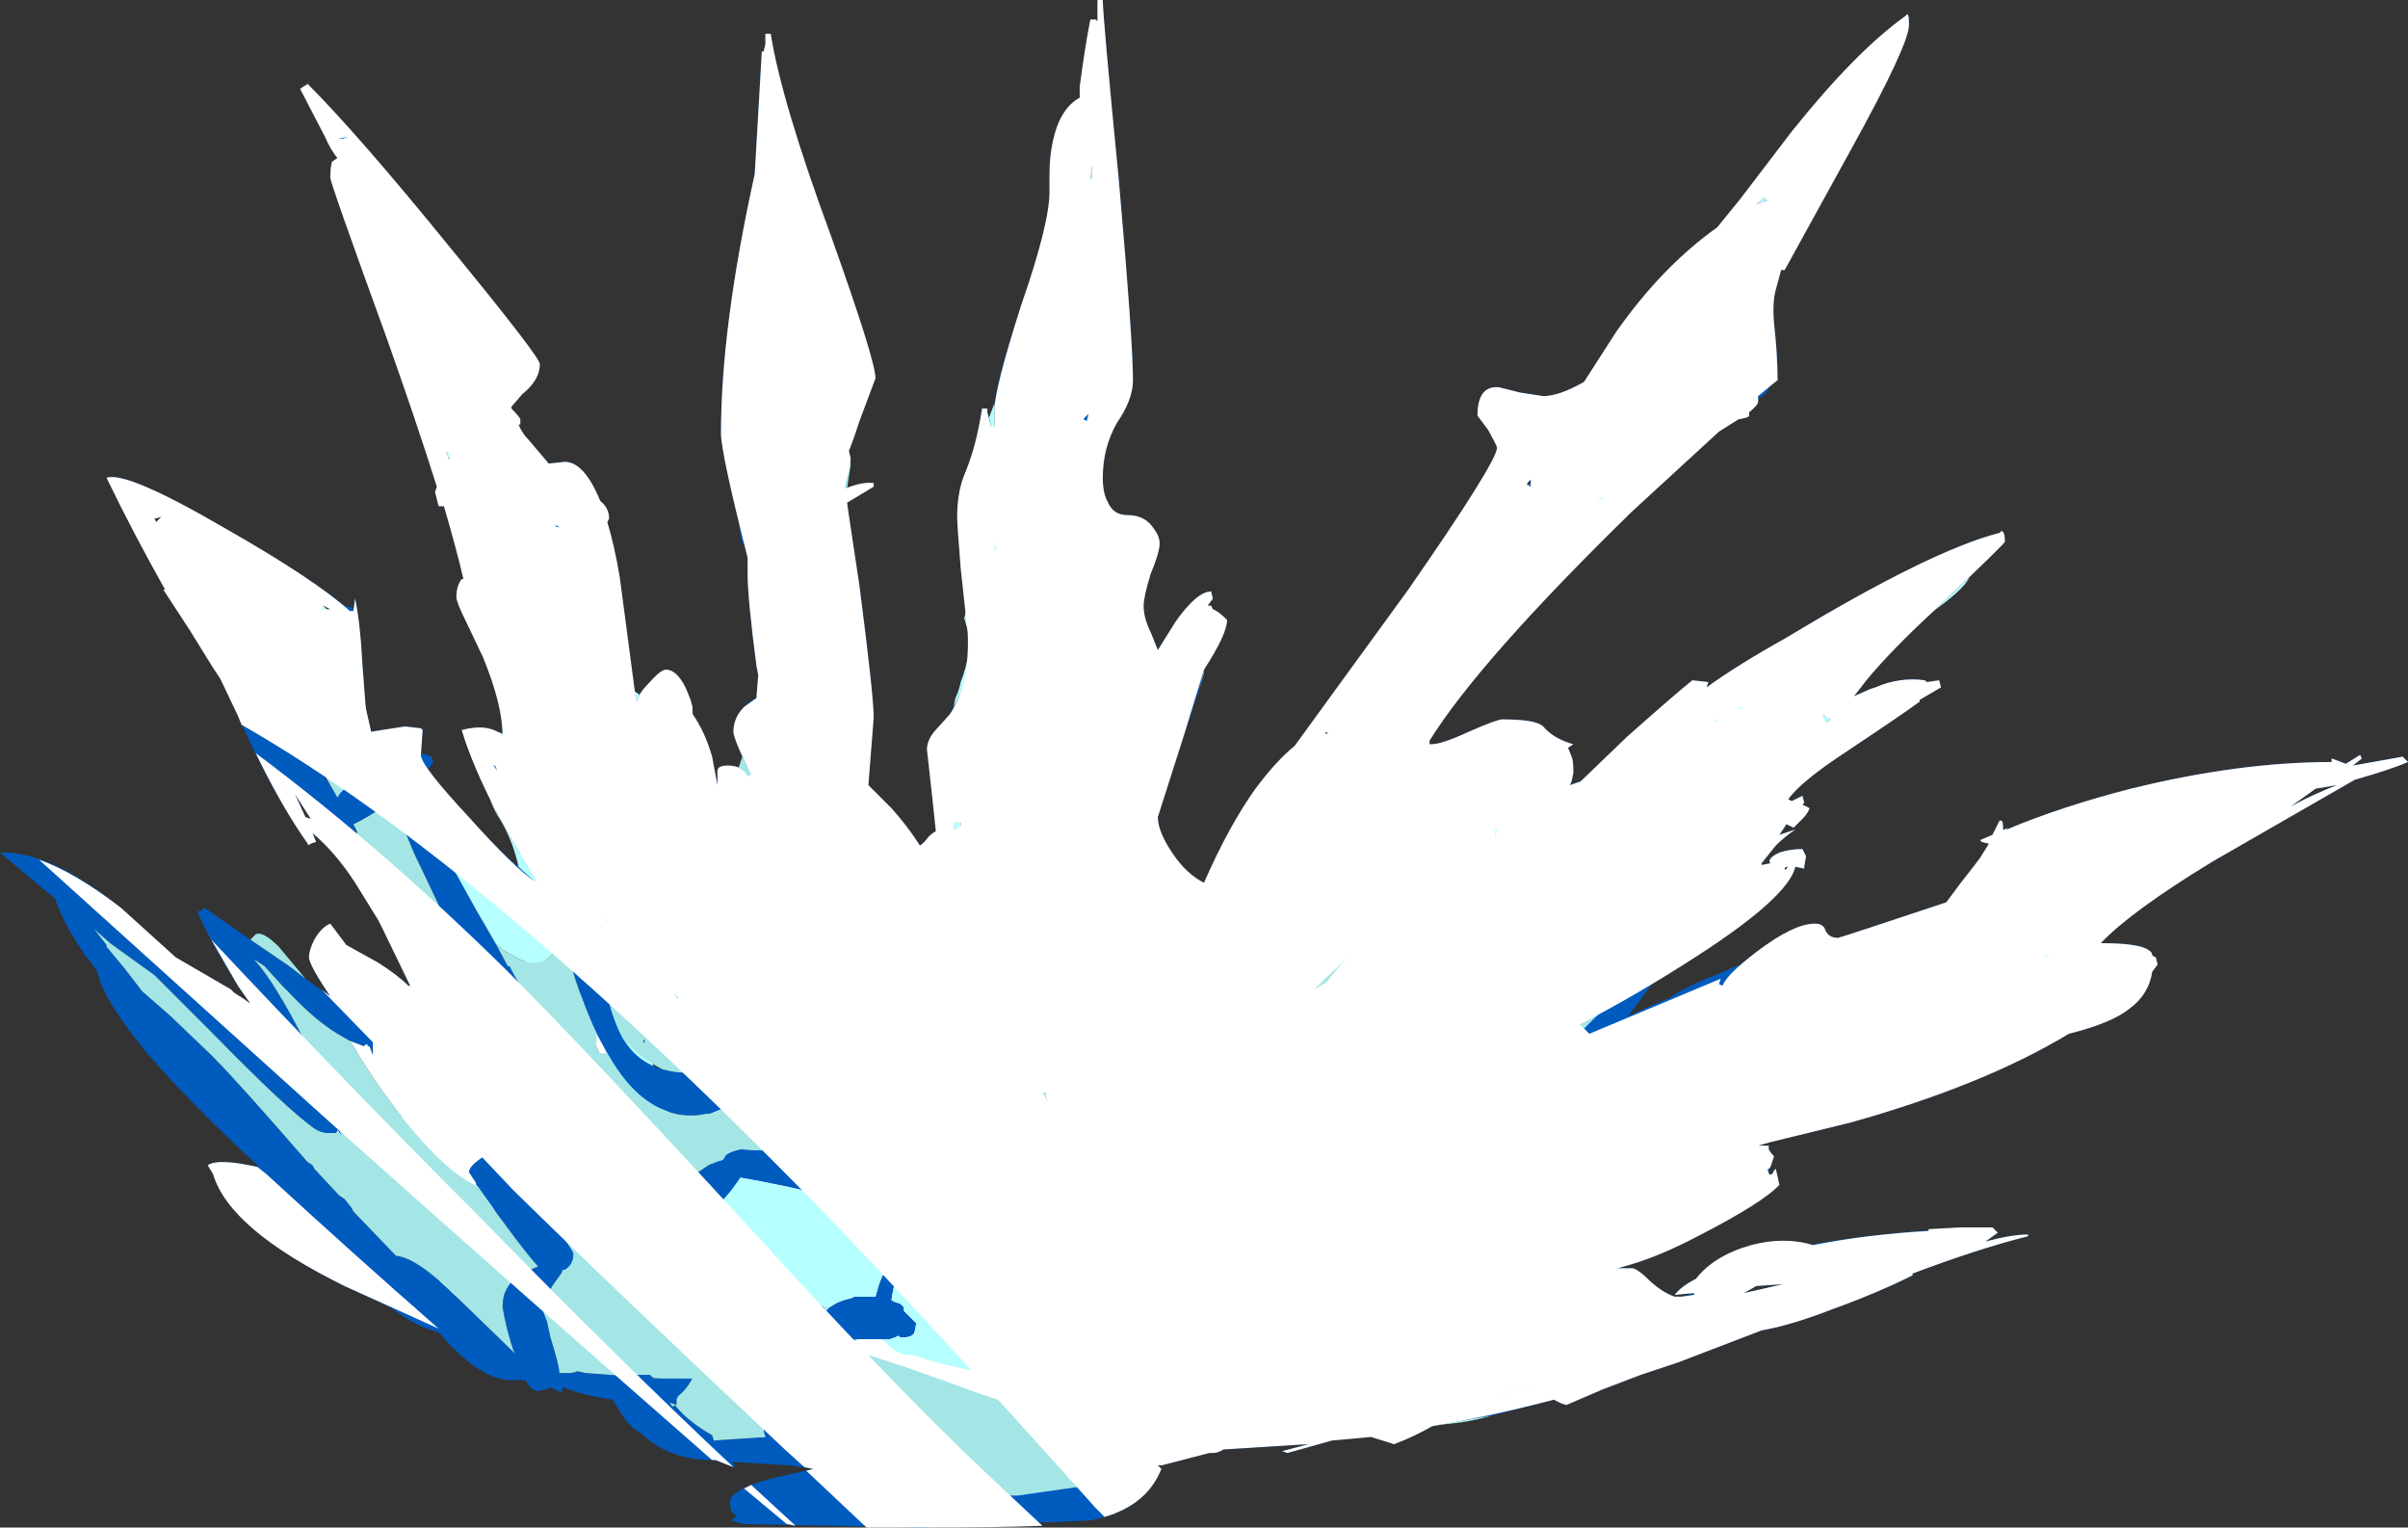 <?xml version="1.0" encoding="UTF-8" standalone="no"?>
<svg xmlns:ffdec="https://www.free-decompiler.com/flash" xmlns:xlink="http://www.w3.org/1999/xlink" ffdec:objectType="frame" height="301.0px" width="474.6px" xmlns="http://www.w3.org/2000/svg">
  <rect width="100%" height="100%" fill="#333333" stroke="none"/>
  <g transform="matrix(1.0, 0.0, 0.0, 1.0, 170.75, 293.75)">
    <use ffdec:characterId="68" height="43.0" transform="matrix(7.0, 0.0, 0.0, 7.0, -170.75, -293.75)" width="67.8" xlink:href="#shape0"/>
    <use ffdec:characterId="69" height="43.0" transform="matrix(7.0, 0.0, 0.0, 7.0, -163.05, -293.75)" width="66.7" xlink:href="#shape1"/>
  </g>
  <defs>
    <g id="shape0" transform="matrix(1.0, 0.0, 0.0, 1.0, 24.7, 42.9)">
      <path d="M24.0 -36.0 L24.7 -34.6 24.55 -35.05 24.15 -35.85 24.0 -36.0 M24.2 -32.8 L24.2 -32.75 24.15 -32.75 24.2 -32.8 M19.9 -29.45 L20.0 -29.65 20.15 -29.75 19.9 -29.45 M18.85 -29.4 L18.75 -29.85 19.9 -31.3 20.3 -31.75 18.85 -29.4 M6.05 -35.6 L6.0 -35.8 5.7 -36.85 4.65 -30.6 6.05 -35.6 M3.6 -31.0 L3.4 -29.9 3.6 -31.0 M5.8 -31.1 L5.9 -30.9 5.8 -31.1 M5.75 -28.1 L5.8 -27.7 5.75 -28.1 M5.75 -27.15 L6.75 -26.1 7.6 -24.55 7.5 -24.55 7.5 -24.35 6.35 -23.5 4.2 -26.8 5.75 -27.15 M4.1 -21.8 L3.5 -12.05 3.4 -12.95 4.45 -14.4 4.65 -14.75 4.85 -15.0 5.65 -15.95 6.0 -16.5 6.25 -17.0 2.65 -19.65 2.45 -21.5 2.9 -21.6 3.75 -21.6 3.9 -21.7 4.1 -21.8 M3.9 -10.9 L4.6 -11.4 3.9 -10.9 M5.1 -11.7 L7.85 -15.75 5.1 -11.7 M7.9 -15.7 L7.9 -15.45 7.9 -15.7 M8.5 -16.2 L8.95 -16.65 8.5 -16.2 M9.75 -17.2 L10.95 -18.9 Q11.7 -20.1 12.7 -22.25 L12.65 -22.3 12.8 -22.55 Q14.45 -24.45 16.5 -27.0 L18.3 -29.25 18.4 -29.2 14.45 -21.7 11.15 -17.45 10.3 -17.05 9.75 -17.2 M14.65 -21.4 L14.75 -21.3 14.7 -21.3 14.65 -21.4 M14.8 -17.9 L15.85 -19.85 15.7 -20.7 15.85 -20.7 Q16.5 -20.7 16.95 -21.2 L18.7 -21.45 Q18.9 -21.45 19.05 -21.5 19.0 -21.3 18.75 -21.0 L18.3 -20.35 Q17.95 -20.2 17.7 -20.05 L16.95 -15.35 16.95 -15.25 17.15 -14.6 16.95 -14.25 15.9 -14.6 12.6 -10.55 12.85 -11.45 12.95 -11.55 13.05 -11.65 12.45 -11.8 11.7 -11.2 9.25 -8.2 8.2 -7.75 7.7 -9.7 7.6 -10.05 12.65 -15.6 10.7 -15.3 11.35 -17.2 11.75 -17.4 13.5 -17.7 14.8 -17.9 M18.0 -19.7 L18.9 -20.0 18.3 -19.2 18.0 -19.7 M23.25 -22.45 L23.35 -22.5 23.3 -22.4 23.25 -22.45 M23.5 -22.55 L23.55 -22.5 23.5 -22.55 M23.65 -22.2 L24.35 -23.05 29.4 -26.35 24.8 -20.3 25.05 -20.25 25.55 -20.6 24.95 -20.0 23.45 -18.15 23.65 -22.2 M23.9 -17.75 L25.35 -18.5 25.55 -18.45 25.55 -18.4 23.8 -17.35 23.65 -17.55 23.9 -17.75 M18.85 -12.75 L20.9 -12.95 17.9 -9.5 16.7 -12.9 16.7 -12.95 17.4 -12.7 18.1 -12.4 18.65 -12.55 18.85 -12.75 M21.7 -13.65 L22.75 -14.45 21.7 -13.65 M23.0 -14.6 L23.75 -14.9 23.0 -14.6 M24.3 -15.1 L25.15 -13.4 24.3 -15.1 M22.2 -9.9 L25.05 -9.95 25.15 -9.8 Q24.6 -9.3 22.5 -8.5 L21.4 -8.1 22.2 -9.9 M20.85 -7.9 L20.7 -7.85 20.9 -7.95 20.85 -7.9 M17.05 -6.4 L21.85 -6.1 Q22.1 -5.9 22.35 -5.9 L21.2 -5.5 17.9 -4.25 15.75 -5.7 16.8 -6.5 17.05 -6.4 M6.05 -1.1 L5.95 -1.1 6.05 -1.1 M2.3 -0.75 L2.2 -0.85 2.3 -0.75 M-2.6 -2.45 L-2.65 -2.45 -2.6 -2.45 M-4.5 -2.4 L-5.65 -3.5 -4.5 -2.4 M-6.25 -4.1 L-6.3 -4.1 -6.9 -4.75 -6.25 -4.1 M-10.0 -8.45 L-10.6 -9.35 -10.0 -8.45 M-10.95 -10.05 L-10.7 -8.15 -15.15 -11.6 -12.3 -11.4 -10.3 -11.7 -10.1 -11.3 -9.2 -9.05 -7.35 -11.65 -6.45 -10.2 -6.4 -10.55 -8.35 -14.9 -8.4 -14.9 -6.95 -16.45 -6.65 -13.9 -6.15 -12.45 -3.2 -3.85 -3.5 -3.5 -6.6 -6.2 -9.55 -9.0 -10.95 -10.05 M-10.15 -7.5 L-10.1 -7.15 -10.15 -7.5 M-10.35 -6.55 L-12.3 -6.4 -10.35 -6.55 M-12.4 -9.25 L-12.4 -9.3 -12.4 -9.25 M-14.35 -9.6 L-14.35 -9.65 -14.35 -9.6 M-14.4 -10.75 L-14.45 -11.55 -14.4 -10.75 M-14.65 -11.35 L-15.65 -11.0 -15.1 -10.95 -15.05 -10.95 -14.65 -11.35 M-12.7 -12.0 L-13.0 -12.15 -12.7 -12.0 M-14.3 -14.8 L-14.05 -15.15 -14.3 -14.8 M-12.75 -14.25 L-12.65 -14.1 -12.75 -14.25 M-12.35 -13.8 L-13.0 -17.5 -11.2 -13.95 -12.3 -13.65 -12.35 -13.8 M-9.9 -15.35 L-10.1 -19.9 -10.75 -21.35 -10.6 -21.3 -8.2 -16.7 -9.5 -16.7 -9.15 -15.15 -9.9 -15.35 M-10.85 -21.5 L-11.1 -21.85 -10.5 -21.9 -9.9 -22.85 -9.5 -22.6 -8.65 -22.05 -7.3 -21.35 -8.15 -19.8 -8.7 -21.0 -10.15 -21.75 -10.85 -21.5 M-10.85 -24.85 Q-11.1 -25.3 -11.1 -25.4 -11.1 -25.85 -11.15 -26.05 L-11.55 -28.35 -10.5 -27.8 -9.95 -27.95 -9.35 -27.6 -10.85 -24.85 M-12.05 -30.15 L-15.15 -38.95 -14.9 -39.05 Q-13.85 -37.4 -11.4 -32.65 L-11.65 -31.1 -12.05 -30.15 M-10.2 -28.3 L-10.1 -28.15 -10.25 -28.15 -10.2 -28.3 M-8.1 -26.05 L-7.9 -25.55 -8.1 -26.05 M-6.35 -21.9 L-4.65 -18.95 -5.2 -18.05 -5.3 -17.9 -7.0 -20.85 -6.4 -21.6 -6.35 -21.9 M-4.4 -18.75 L-2.45 -25.9 -2.25 -28.0 -1.2 -28.55 -1.0 -20.1 0.15 -18.9 0.6 -18.95 Q0.6 -18.65 0.65 -18.4 L-1.6 -19.1 Q-2.1 -19.1 -2.4 -18.65 L-2.6 -18.0 -2.75 -17.6 -3.7 -17.6 -4.4 -18.75 M-2.75 -28.1 L-2.95 -28.35 -2.75 -28.1 M-2.7 -29.75 L-2.85 -29.55 -2.7 -29.75 M-3.1 -29.25 L-3.2 -29.3 -3.1 -29.25 M-3.15 -33.15 L-3.05 -34.6 Q-2.85 -36.9 -2.8 -38.35 -2.55 -37.0 -2.05 -35.25 L-1.1 -31.3 -3.15 -33.15 M-1.05 -30.8 L-0.9 -30.95 -0.95 -30.5 -1.1 -30.5 -1.05 -30.8 M1.3 -17.55 L1.75 -17.85 1.75 -17.8 1.3 -17.55 M2.5 -21.95 L2.95 -24.8 2.6 -21.95 2.5 -21.95 M3.3 -27.3 L3.35 -27.4 3.3 -27.3 M14.2 -21.5 L14.45 -21.3 13.7 -21.0 13.95 -21.55 14.2 -21.5 M15.75 -14.35 L15.35 -11.5 15.75 -14.35 M17.0 -13.3 L17.0 -13.35 17.15 -13.25 17.0 -13.3 M20.65 -17.85 L19.75 -17.55 19.85 -17.75 20.65 -17.85 M19.55 -17.05 L20.1 -17.3 19.55 -17.05 M20.5 -17.4 L21.05 -17.4 20.5 -17.4 M20.2 -18.1 L19.95 -18.05 20.2 -18.1 M18.95 -19.7 L18.8 -19.45 18.95 -19.7 M9.2 -24.95 L4.9 -22.05 7.45 -24.1 Q7.5 -24.0 7.85 -24.0 L9.2 -24.95 M2.6 -18.9 L2.75 -18.9 2.6 -18.9 M0.7 -16.4 L0.9 -16.55 1.05 -16.55 2.05 -14.65 0.7 -16.4 M0.1 -12.25 L0.35 -11.95 0.1 -12.25 M0.75 -11.4 L1.4 -10.75 0.75 -11.4 M1.65 -10.35 L2.25 -9.6 3.3 -9.0 3.25 -8.2 2.7 -7.4 1.25 -9.5 1.65 -10.35 M3.2 -13.65 L3.2 -13.6 3.2 -13.65 M2.85 -13.55 L2.15 -13.7 2.85 -13.55 M0.95 -14.3 L0.65 -14.65 0.95 -14.3 M-0.55 -16.1 L-1.1 -16.55 -1.05 -16.55 -0.9 -16.55 -0.55 -16.1 M0.75 -7.9 L0.8 -7.65 0.7 -7.85 0.75 -7.9 M1.0 -7.0 L1.65 -5.6 1.55 -4.7 0.85 -7.15 1.0 -7.0 M2.2 -4.9 L2.25 -4.7 2.2 -4.9 M-0.9 -4.1 L-1.0 -4.1 -0.9 -4.1 M-1.65 -4.7 L-1.9 -4.95 -2.8 -6.75 -1.95 -6.75 -1.7 -6.8 -1.45 -6.55 -1.65 -4.7 M-2.8 -5.2 L-3.15 -4.55 -4.3 -8.9 -3.8 -7.6 -2.8 -5.2 M7.2 -7.25 L7.15 -7.1 7.05 -7.0 7.2 -7.25 M6.7 -6.2 L6.4 -5.65 6.75 -6.4 6.7 -6.2 M5.7 -4.25 L5.7 -3.85 5.35 -3.55 5.7 -4.25 M5.7 -3.9 L6.65 -5.3 8.2 -7.0 5.15 -2.85 5.7 -3.9 M10.55 -7.15 L10.7 -7.35 10.5 -5.6 10.55 -7.15 M9.05 -5.15 L9.3 -5.05 9.05 -5.15 M3.3 -13.6 L3.25 -13.6 3.3 -13.6 M0.15 -8.85 L1.15 -9.55 0.15 -8.85 M-0.3 -8.35 L-0.95 -8.25 -0.3 -8.35 M-1.25 -7.55 L-1.35 -7.05 -1.4 -7.1 -1.4 -8.35 -1.25 -7.55 M4.45 -6.65 L5.7 -9.75 5.15 -7.55 4.4 -6.15 4.45 -6.65 M11.15 -5.4 L12.2 -5.65 Q13.35 -6.25 15.15 -7.5 L18.6 -8.7 16.45 -7.1 11.4 -5.25 11.15 -5.4 M21.2 -9.35 L21.25 -9.35 21.2 -9.35 M13.75 -8.6 L14.0 -8.25 13.75 -8.6 M13.35 -7.2 L13.4 -8.3 13.35 -7.2 M14.55 -4.7 L12.5 -3.85 11.75 -3.75 11.65 -4.9 14.95 -5.4 14.55 -4.7 M12.1 -3.7 L11.8 -3.5 11.65 -3.55 11.7 -3.65 12.1 -3.7 M35.75 -19.7 L36.9 -19.9 39.7 -20.5 38.4 -19.75 36.6 -18.7 35.75 -19.7 M35.1 -17.8 L34.35 -17.15 34.0 -16.85 Q33.75 -17.05 33.5 -17.5 L35.1 -17.8 M32.9 -15.95 L34.2 -16.0 Q34.5 -15.75 34.9 -15.55 34.6 -15.4 34.2 -15.25 L30.75 -14.0 28.15 -15.75 32.45 -15.7 32.9 -15.95 M26.0 -14.95 L26.65 -15.55 26.3 -15.2 26.0 -14.95 M31.45 -16.15 L31.1 -16.8 31.45 -16.15 M31.0 -17.2 L30.95 -17.4 31.0 -17.2 M31.95 -18.65 L32.0 -19.0 32.3 -19.05 Q32.35 -18.85 32.45 -18.6 L31.95 -18.65 M32.9 -18.7 L34.9 -19.55 32.9 -18.7 M28.65 -15.3 L29.55 -14.75 28.65 -15.3 M-6.25 -19.55 L-6.25 -19.5 -6.25 -19.55 M-5.45 -17.7 L-5.45 -17.65 -5.45 -17.7 M-7.4 -20.2 L-7.4 -18.6 -7.4 -20.2 M-8.15 -19.45 L-8.2 -19.55 -8.15 -19.55 -8.15 -19.45 M-7.9 -16.7 L-7.65 -17.0 -7.9 -16.7 M-6.7 -16.45 L-5.65 -14.8 -6.7 -16.45 M-4.55 -13.05 L-3.25 -10.8 -4.55 -13.05 M-2.8 -8.8 L-2.95 -8.35 -2.8 -8.8 M-7.45 -11.95 L-7.5 -11.9 -7.45 -11.95 M-5.3 -17.0 L-5.35 -16.9 -5.3 -17.0 M-17.55 -26.9 L-16.4 -25.6 -17.55 -26.9 M-15.1 -25.5 L-14.9 -24.9 -15.15 -25.2 -15.1 -25.5 M-13.85 -21.0 L-14.85 -19.8 -13.85 -21.0 M-15.85 -21.6 L-15.9 -21.6 -15.85 -21.6 M-16.35 -23.15 L-17.9 -24.8 -16.35 -23.15 M-20.2 -28.1 L-20.3 -28.2 -20.15 -28.35 -18.95 -27.75 -18.75 -27.4 -20.2 -28.1 M-15.8 -24.7 L-16.0 -24.25 -16.0 -24.55 -15.8 -24.7 M-11.4 -13.25 L-10.8 -13.65 -11.4 -13.25 M-4.8 -12.55 L-5.05 -12.05 -4.5 -9.4 -4.8 -12.6 -4.8 -12.55 M-4.1 -10.45 L-3.2 -9.5 -3.8 -9.45 -4.1 -10.45 M-3.15 -9.4 L-3.65 -8.9 -3.75 -9.2 -3.15 -9.4" fill="#b5fffe" fill-rule="evenodd" stroke="none"/>
      <path d="M24.2 -32.75 Q24.8 -32.7 24.8 -31.6 24.8 -31.5 24.55 -31.3 L24.55 -31.2 Q24.55 -31.15 24.25 -31.1 23.7 -30.75 22.7 -30.25 L19.9 -29.45 20.15 -29.75 24.15 -32.75 24.2 -32.75 M19.65 -29.5 L18.85 -29.4 20.3 -31.75 23.8 -35.8 19.65 -29.5 M24.15 -35.85 L24.55 -35.05 24.15 -35.85 M6.05 -35.6 L6.0 -35.8 6.05 -35.6 M5.55 -36.45 L3.45 -29.6 3.4 -29.9 3.6 -31.0 5.55 -36.45 M3.65 -29.2 L4.0 -29.65 3.65 -29.2 M3.35 -27.4 L4.65 -30.4 5.8 -31.1 5.9 -30.9 5.75 -28.1 5.8 -27.7 5.75 -27.15 4.2 -26.8 5.35 -22.95 4.1 -21.8 3.9 -21.7 2.6 -21.95 2.95 -24.8 3.3 -27.3 3.35 -27.4 M3.5 -12.05 L3.65 -10.55 3.4 -9.5 2.25 -9.6 1.65 -10.35 1.4 -10.75 0.75 -11.4 0.35 -11.95 0.1 -12.25 -2.75 -17.6 -2.6 -18.0 0.9 -16.55 0.7 -16.4 -0.9 -16.55 -1.05 -16.55 -1.1 -16.55 -0.55 -16.1 0.65 -14.65 0.95 -14.3 2.15 -13.7 2.85 -13.55 3.2 -13.6 3.2 -13.65 2.05 -14.65 1.05 -16.55 2.6 -18.9 2.75 -18.9 5.5 -17.3 5.8 -16.8 3.45 -13.7 3.3 -13.6 3.25 -13.6 3.35 -13.5 3.35 -13.45 3.4 -12.95 3.5 -12.05 M7.9 -15.4 L8.5 -16.2 8.95 -16.65 9.75 -17.2 10.3 -17.05 10.7 -15.3 12.65 -15.6 7.6 -10.05 7.7 -9.7 7.2 -7.25 7.05 -7.0 6.75 -6.4 6.4 -5.65 5.7 -4.25 5.35 -3.55 5.15 -2.85 8.2 -7.0 9.2 -8.1 12.85 -11.45 12.6 -10.55 10.7 -7.35 10.55 -7.15 9.05 -5.15 9.3 -5.05 10.95 -3.05 10.7 -2.9 Q9.9 -2.8 9.5 -2.3 L8.3 -1.85 6.05 -1.1 5.95 -1.1 3.5 -0.4 2.3 -0.75 2.2 -0.85 -2.6 -2.45 -2.65 -2.45 -4.5 -2.4 -5.65 -3.5 -6.25 -4.1 -6.9 -4.75 -10.0 -8.45 -10.6 -9.35 -10.95 -10.05 -9.55 -9.0 -7.2 -6.6 -3.5 -3.5 -3.2 -3.85 -3.15 -4.55 -2.8 -5.2 -1.9 -4.95 -1.65 -4.7 -1.0 -4.1 -0.9 -4.1 1.55 -4.7 2.25 -4.7 2.2 -4.9 1.65 -5.6 1.0 -7.0 0.8 -7.65 0.75 -7.9 2.7 -7.4 3.25 -8.2 3.3 -9.0 3.9 -10.9 4.6 -11.4 5.1 -11.7 7.85 -15.75 7.9 -15.7 7.9 -15.45 4.45 -10.05 5.75 -11.2 7.9 -15.4 M14.75 -21.3 L14.8 -17.9 13.5 -17.7 12.3 -18.15 13.7 -21.0 14.45 -21.3 14.7 -21.3 14.75 -21.3 M16.95 -15.35 L17.7 -19.95 18.05 -19.95 18.0 -19.7 18.3 -19.2 18.8 -19.45 18.95 -19.7 19.1 -20.2 23.25 -22.45 23.3 -22.4 20.75 -17.85 20.2 -18.1 19.95 -18.05 19.85 -17.75 19.75 -17.55 19.55 -17.05 20.1 -17.3 20.5 -17.4 21.05 -17.4 23.65 -17.55 23.8 -17.35 18.85 -12.75 18.65 -12.55 18.1 -12.4 17.4 -12.7 17.15 -13.25 17.0 -13.35 16.95 -14.25 17.15 -14.6 16.95 -15.25 16.95 -15.35 M20.9 -12.95 L21.7 -13.65 22.75 -14.45 23.0 -14.6 23.75 -14.9 23.9 -14.95 24.05 -12.25 22.2 -9.95 21.2 -9.35 21.25 -9.35 20.9 -7.95 20.7 -7.85 17.05 -6.4 16.8 -6.5 16.45 -7.1 18.6 -8.7 17.9 -9.5 20.9 -12.95 M17.6 -4.1 L16.75 -3.45 Q15.7 -2.7 14.55 -2.25 13.6 -2.6 12.6 -2.8 L10.95 -3.05 11.6 -3.4 11.8 -3.5 12.1 -3.7 12.5 -3.85 14.55 -4.7 17.6 -4.1 M-12.2 -11.85 L-12.7 -12.0 -13.0 -12.15 -14.3 -14.8 -14.05 -15.15 -12.75 -14.25 -12.65 -14.1 -12.35 -13.8 -12.3 -13.65 -11.4 -13.25 -10.8 -13.65 -11.2 -13.95 -13.0 -17.5 -9.9 -15.35 -9.15 -15.15 -8.4 -14.9 -8.35 -14.9 -8.4 -14.5 Q-8.4 -14.45 -7.75 -13.1 L-7.45 -11.95 -7.5 -11.9 -9.2 -9.05 -10.1 -11.3 -10.15 -11.8 -12.2 -11.85 M-9.9 -22.85 L-10.6 -24.05 -8.95 -27.85 Q-8.45 -28.15 -7.8 -27.9 L-8.1 -26.05 -7.9 -25.55 -6.35 -21.9 -6.4 -21.6 -7.3 -21.35 -8.65 -22.05 -9.5 -22.6 -9.9 -22.85 M-11.55 -28.35 L-12.05 -30.15 -11.65 -31.1 -10.2 -28.3 -10.25 -28.15 -10.5 -27.8 -11.55 -28.35 M-4.65 -18.95 L-4.4 -18.75 -3.7 -17.6 -1.4 -8.35 -1.4 -7.1 -1.7 -6.8 -1.95 -6.75 -2.9 -7.0 -3.2 -8.05 -2.95 -8.35 -2.8 -8.8 -3.15 -10.2 -3.25 -10.8 -4.55 -13.05 -5.65 -14.8 -6.7 -16.45 -6.95 -16.45 -7.65 -17.0 -7.9 -16.7 -8.0 -16.55 -8.2 -16.7 -10.6 -21.3 -8.2 -19.55 -8.15 -19.45 -7.4 -18.6 -7.4 -20.2 -7.4 -20.3 -6.25 -19.55 -6.25 -19.5 -5.45 -17.7 -5.45 -17.65 -5.35 -16.9 -5.3 -17.0 -5.3 -17.45 -5.25 -17.7 -5.2 -18.05 -4.65 -18.95 M-2.25 -28.0 L-2.75 -28.1 -2.95 -28.35 -2.7 -29.75 -2.85 -29.55 -3.1 -29.25 -3.2 -29.3 -3.25 -32.95 -1.6 -30.45 -1.55 -30.35 -1.1 -30.5 -0.95 -30.5 -1.2 -28.55 -2.25 -28.0 M1.75 -17.85 L2.35 -18.9 1.75 -17.8 1.75 -17.85 M2.9 -21.6 L3.75 -21.6 2.9 -21.6 M3.95 -14.1 L5.65 -15.95 4.85 -15.0 4.65 -14.75 4.45 -14.4 3.95 -14.1 M5.7 -9.75 L4.45 -6.65 4.4 -6.15 5.15 -7.55 5.7 -9.75 M35.75 -18.15 L35.1 -17.8 33.5 -17.5 32.9 -15.95 32.45 -15.7 31.45 -16.15 31.1 -16.8 31.0 -17.2 30.95 -17.4 31.8 -18.4 35.75 -18.15 M30.15 -13.45 L26.0 -14.95 26.3 -15.2 28.65 -15.3 29.55 -14.75 30.15 -13.45 M-6.45 -10.2 L-7.35 -11.65 -6.45 -10.2 M-14.9 -24.9 L-14.5 -23.4 Q-14.1 -21.7 -14.1 -21.1 L-14.1 -21.05 -15.15 -20.35 -15.85 -21.6 -15.9 -21.6 -16.35 -23.15 -17.9 -24.8 -20.2 -28.1 -18.75 -27.4 -16.2 -24.55 -16.0 -24.25 -15.8 -24.7 -15.15 -25.2 -14.9 -24.9 M-5.05 -12.05 L-4.1 -10.45 -3.8 -9.45 -3.75 -9.2 -3.65 -8.9 -3.8 -7.6 -4.3 -8.9 -4.5 -9.4 -5.05 -12.05 M-4.8 -12.6 L-4.65 -12.4 -4.8 -12.55 -4.8 -12.6" fill="#a3e6e5" fill-rule="evenodd" stroke="none"/>
      <path d="M24.7 -34.6 L24.2 -32.8 24.15 -32.75 20.15 -29.75 20.0 -29.65 19.65 -29.5 23.8 -35.8 24.0 -36.0 24.15 -35.85 24.55 -35.05 24.7 -34.6 M6.0 -35.8 L6.05 -35.6 4.65 -30.6 4.0 -29.65 3.65 -29.2 3.45 -29.6 5.55 -36.45 5.7 -36.85 6.0 -35.8 M6.35 -23.5 L5.35 -22.95 4.2 -26.8 6.35 -23.5 M3.65 -10.55 L3.9 -10.9 3.3 -9.0 3.4 -9.5 3.65 -10.55 M4.6 -11.4 L5.1 -11.7 4.6 -11.4 M7.85 -15.75 L7.9 -15.7 7.85 -15.75 M7.9 -15.45 L7.9 -15.4 5.75 -11.2 4.45 -10.05 7.9 -15.45 M14.45 -21.7 L14.65 -21.4 14.7 -21.3 14.45 -21.3 14.2 -21.5 13.95 -21.55 13.7 -21.0 12.3 -18.15 11.75 -17.4 11.35 -17.2 11.15 -17.45 14.45 -21.7 M18.9 -20.0 L19.1 -20.2 18.95 -19.7 18.8 -19.45 18.3 -19.2 18.9 -20.0 M23.35 -22.5 L23.5 -22.55 23.55 -22.5 23.65 -22.2 23.45 -18.15 23.9 -17.75 23.65 -17.55 21.05 -17.4 20.5 -17.4 20.1 -17.3 19.55 -17.05 19.75 -17.55 20.65 -17.85 20.75 -17.85 23.3 -22.4 23.35 -22.5 M23.9 -14.95 L24.3 -15.1 25.15 -13.4 24.05 -12.25 23.9 -14.95 M22.2 -9.95 L22.2 -9.9 21.4 -8.1 20.85 -7.9 20.9 -7.95 21.25 -9.35 21.2 -9.35 22.2 -9.95 M17.9 -4.25 L17.6 -4.1 14.55 -4.7 14.95 -5.4 15.75 -5.7 17.9 -4.25 M-10.7 -8.15 L-10.15 -7.5 -10.1 -7.15 -10.35 -6.55 -12.3 -6.4 -12.4 -9.25 -12.4 -9.3 -14.35 -9.6 -14.35 -9.65 -14.4 -10.75 -14.45 -11.55 -14.65 -11.35 -15.05 -10.95 -15.1 -10.95 -15.65 -11.0 -15.15 -11.6 -10.7 -8.15 M-12.3 -11.4 L-12.2 -11.85 -10.15 -11.8 -10.3 -11.7 -12.3 -11.4 M-10.75 -21.35 L-10.85 -21.5 -10.15 -21.75 -8.7 -21.0 -8.15 -19.8 -8.15 -19.55 -8.2 -19.55 -10.6 -21.3 -10.75 -21.35 M-10.6 -24.05 L-10.85 -24.85 -9.35 -27.6 -8.95 -27.85 -10.6 -24.05 M-10.1 -28.15 L-9.95 -27.95 -10.5 -27.8 -10.25 -28.15 -10.1 -28.15 M-3.25 -32.95 L-3.15 -33.15 -1.1 -31.3 -1.05 -30.8 -1.1 -30.5 -1.55 -30.35 -1.6 -30.45 -3.25 -32.95 M0.65 -18.4 L1.3 -17.55 1.75 -17.8 2.35 -18.9 2.65 -19.65 6.25 -17.0 6.0 -16.5 5.65 -15.95 3.95 -14.1 3.35 -13.45 3.35 -13.5 3.45 -13.7 5.8 -16.8 5.5 -17.3 2.75 -18.9 2.6 -18.9 1.05 -16.55 0.9 -16.55 -2.6 -18.0 -2.4 -18.65 Q-2.1 -19.1 -1.6 -19.1 L0.65 -18.4 M2.45 -21.5 L2.5 -21.95 2.6 -21.95 3.9 -21.7 3.75 -21.6 2.9 -21.6 2.45 -21.5 M7.7 -9.7 L8.2 -7.75 6.65 -5.3 5.7 -3.9 5.7 -3.85 5.7 -4.25 6.4 -5.65 6.7 -6.2 7.15 -7.1 7.2 -7.25 7.7 -9.7 M9.25 -8.2 L11.7 -11.2 12.45 -11.8 13.05 -11.65 12.95 -11.55 12.85 -11.45 9.2 -8.1 9.25 -8.2 M15.9 -14.6 L16.95 -14.25 17.0 -13.35 17.0 -13.3 16.7 -12.95 16.7 -12.9 15.35 -11.5 15.75 -14.35 15.9 -14.6 M2.7 -7.4 L0.75 -7.9 0.7 -7.85 0.85 -7.15 1.55 -4.7 -0.9 -4.1 -1.0 -4.1 -1.65 -4.7 -1.45 -6.55 -1.35 -7.05 -1.25 -7.55 -0.95 -8.25 -0.3 -8.35 0.15 -8.85 1.15 -9.55 1.25 -9.5 2.7 -7.4 M-1.9 -4.95 L-2.8 -5.2 -3.8 -7.6 -3.65 -8.9 -3.15 -9.4 -3.2 -9.5 -4.1 -10.45 -5.05 -12.05 -4.8 -12.55 -4.65 -12.4 -3.15 -10.2 -2.8 -8.8 -3.2 -8.05 -2.9 -7.0 -2.8 -6.75 -1.9 -4.95 M-3.5 -3.5 L-7.2 -6.6 -6.6 -6.2 -3.5 -3.5 M10.55 -7.15 L10.5 -5.6 11.15 -5.4 11.4 -5.25 11.65 -4.9 11.75 -3.75 11.7 -3.65 11.65 -3.55 11.6 -3.4 10.95 -3.05 9.3 -5.05 9.05 -5.15 10.55 -7.15 M13.75 -8.6 L14.0 -8.25 13.35 -7.2 13.4 -8.3 13.75 -8.6 M35.75 -19.7 L36.6 -18.7 35.75 -18.15 31.8 -18.4 31.95 -18.65 32.45 -18.6 32.9 -18.7 34.9 -19.55 35.75 -19.7 M30.75 -14.0 L30.15 -13.45 29.55 -14.75 28.65 -15.3 26.3 -15.2 26.65 -15.55 28.15 -15.75 30.75 -14.0 M-6.25 -19.55 L-7.4 -20.3 -7.0 -20.85 -5.3 -17.9 -5.25 -17.7 -5.3 -17.45 -5.45 -17.65 -5.45 -17.7 -6.25 -19.5 -6.25 -19.55 M-8.35 -14.9 L-6.4 -10.55 -6.45 -10.2 -7.35 -11.65 -9.2 -9.05 -7.5 -11.9 -7.45 -11.95 -7.75 -13.1 Q-8.4 -14.45 -8.4 -14.5 L-8.35 -14.9 M-16.4 -25.6 L-15.3 -25.6 -15.1 -25.55 -15.1 -25.5 -15.15 -25.2 -15.8 -24.7 -16.0 -24.55 -16.2 -24.55 -18.75 -27.4 -18.95 -27.75 -17.55 -26.9 -16.4 -25.6 M-14.1 -21.05 L-13.85 -21.0 -14.85 -19.8 -15.15 -20.35 -14.1 -21.05 M-11.2 -13.95 L-10.8 -13.65 -11.4 -13.25 -12.3 -13.65 -11.2 -13.95" fill="#ffffff" fill-rule="evenodd" stroke="none"/>
      <path d="M19.9 -31.15 Q21.35 -31.8 24.35 -32.45 L24.2 -32.65 24.2 -32.7 Q24.2 -33.75 25.25 -35.9 25.95 -37.4 26.45 -37.95 L27.05 -39.35 27.0 -39.45 25.0 -37.35 24.75 -37.15 25.05 -37.25 25.05 -37.3 Q23.7 -35.6 21.15 -32.7 L19.9 -31.3 19.8 -31.2 19.7 -31.05 19.9 -31.15 M9.05 -23.45 L8.65 -22.25 7.9 -19.9 Q7.9 -19.5 8.3 -18.9 8.7 -18.3 9.2 -18.05 9.9 -19.65 10.65 -20.7 11.25 -21.5 11.75 -21.9 L14.95 -26.3 Q17.45 -29.9 17.45 -30.3 17.45 -30.35 17.2 -30.8 L16.9 -31.2 Q16.9 -32.05 17.5 -32.0 L18.1 -31.85 18.75 -31.75 Q19.2 -31.75 19.9 -32.15 L20.8 -33.55 Q22.1 -35.4 23.65 -36.5 L24.3 -37.3 25.75 -39.2 Q27.55 -41.45 28.95 -42.45 L29.0 -42.5 Q29.05 -42.5 29.05 -42.2 29.05 -41.65 27.45 -38.75 L25.55 -35.3 25.45 -35.3 25.3 -34.75 Q25.2 -34.4 25.25 -33.8 25.35 -32.9 25.35 -32.2 L25.1 -32.0 Q25.1 -31.8 24.5 -31.5 22.95 -30.1 21.25 -28.5 16.95 -24.3 15.55 -22.05 L15.55 -21.95 15.6 -21.95 Q15.9 -21.95 16.65 -22.3 17.45 -22.65 17.6 -22.65 18.55 -22.65 18.75 -22.45 19.05 -22.1 19.6 -21.95 L19.45 -21.85 19.55 -21.6 Q19.6 -21.5 19.6 -21.15 L19.55 -20.9 19.5 -20.8 19.75 -20.9 19.8 -20.9 21.1 -22.15 Q22.45 -23.35 22.95 -23.75 L23.4 -23.7 23.35 -23.55 Q24.25 -24.2 25.6 -24.95 29.65 -27.4 31.6 -27.9 L31.65 -27.95 Q31.75 -27.95 31.75 -27.65 L30.75 -26.65 29.8 -25.75 29.6 -25.6 Q28.5 -24.55 27.85 -23.75 L27.5 -23.3 27.95 -23.5 28.1 -23.55 Q28.8 -23.85 29.5 -23.75 L29.55 -23.7 29.9 -23.75 29.95 -23.55 29.35 -23.2 29.35 -23.15 Q28.95 -22.85 27.3 -21.75 26.0 -20.9 25.65 -20.4 L25.75 -20.35 26.05 -20.5 26.1 -20.3 26.05 -20.25 26.25 -20.15 Q26.2 -20.0 26.05 -19.85 L25.8 -19.6 25.6 -19.7 25.4 -19.4 25.85 -19.55 Q25.55 -19.35 25.3 -19.1 L24.9 -18.6 24.9 -18.55 25.1 -18.6 25.15 -18.6 Q25.05 -18.7 25.3 -18.85 L25.4 -18.9 Q25.7 -19.0 26.05 -19.0 L26.15 -18.8 26.1 -18.5 26.1 -18.45 25.85 -18.5 Q25.65 -17.65 23.1 -16.0 L21.8 -15.2 21.7 -15.05 21.15 -14.3 Q21.9 -14.65 22.3 -14.8 22.7 -15.1 23.6 -15.45 L24.3 -15.75 24.75 -16.1 Q25.8 -16.9 26.4 -16.9 26.65 -16.9 26.7 -16.7 26.8 -16.5 27.05 -16.5 27.1 -16.5 30.1 -17.5 30.5 -18.05 30.9 -18.55 L31.05 -18.75 31.3 -19.15 31.1 -19.2 31.05 -19.25 31.4 -19.4 31.6 -19.8 31.65 -19.8 Q31.7 -19.8 31.7 -19.55 L31.75 -19.55 31.8 -19.6 31.8 -19.55 Q33.35 -20.2 35.3 -20.7 38.35 -21.45 40.95 -21.45 L40.95 -21.55 41.35 -21.4 41.75 -21.65 41.8 -21.55 41.55 -21.35 42.95 -21.6 43.1 -21.45 Q42.65 -21.25 41.6 -20.95 L37.6 -18.65 Q35.3 -17.25 34.45 -16.35 35.55 -16.35 35.8 -16.15 35.9 -16.1 35.9 -16.0 L36.0 -15.95 36.05 -15.75 35.9 -15.55 Q35.8 -14.9 35.25 -14.5 34.75 -14.1 33.55 -13.8 31.15 -12.35 27.4 -11.3 L25.15 -10.75 24.8 -10.65 25.1 -10.65 25.1 -10.55 Q25.15 -10.45 25.25 -10.35 L25.15 -10.05 25.1 -9.95 25.05 -9.95 Q25.0 -9.9 24.95 -9.9 24.95 -9.95 24.95 -10.15 24.9 -10.25 24.6 -10.25 L23.35 -10.1 23.05 -10.05 21.25 -9.85 21.25 -9.9 Q21.3 -10.0 21.45 -10.1 L21.3 -10.15 21.6 -10.35 21.75 -10.45 21.95 -10.6 23.15 -11.35 23.2 -11.35 23.6 -11.55 24.0 -11.7 24.85 -12.0 25.75 -12.25 26.35 -12.45 27.4 -12.75 29.05 -13.2 Q30.1 -13.75 31.8 -14.4 L32.6 -14.7 Q30.7 -14.7 29.85 -14.95 29.55 -15.05 29.4 -15.15 L27.9 -14.45 27.85 -14.4 27.3 -14.15 26.85 -13.95 Q25.15 -13.15 23.95 -12.65 L22.6 -12.1 Q21.35 -11.6 20.2 -11.2 L20.1 -11.2 19.5 -11.0 19.4 -10.95 19.3 -10.85 Q19.05 -10.65 18.05 -10.1 L17.8 -9.95 17.7 -9.9 17.1 -9.55 16.4 -9.2 15.95 -9.0 15.3 -8.7 15.25 -8.65 Q15.5 -8.5 15.5 -8.3 L15.5 -8.0 15.45 -7.9 Q15.4 -7.75 15.15 -7.75 L14.7 -7.75 14.45 -7.8 Q13.7 -7.95 12.9 -8.35 L12.5 -8.55 Q11.7 -9.0 11.4 -9.3 11.3 -9.45 11.3 -9.55 L11.3 -9.6 Q11.35 -9.8 12.05 -10.75 L12.85 -11.85 14.9 -14.55 Q15.1 -14.8 15.45 -15.8 L15.75 -16.6 16.0 -17.1 16.1 -17.25 16.4 -17.6 Q16.55 -17.75 16.7 -17.85 16.95 -17.95 17.25 -17.95 L17.8 -17.9 17.95 -17.85 18.05 -17.8 18.1 -17.8 Q18.4 -17.65 18.75 -17.45 L18.95 -17.8 19.1 -18.05 Q19.4 -18.45 19.75 -18.85 L20.5 -19.7 20.55 -19.7 20.7 -19.85 21.5 -20.6 Q22.25 -21.2 22.8 -21.5 L23.0 -21.55 23.2 -21.65 23.5 -21.75 23.9 -21.75 24.25 -21.7 24.5 -21.7 25.05 -21.65 25.25 -21.6 25.3 -21.6 25.55 -21.8 25.7 -21.95 Q26.1 -22.25 26.7 -22.55 L26.85 -22.65 Q26.65 -22.7 26.65 -22.8 L26.6 -22.8 Q26.6 -23.05 26.7 -23.25 26.85 -23.65 27.15 -24.0 27.5 -24.45 28.1 -24.95 L29.25 -25.85 29.4 -25.95 29.45 -25.95 29.45 -26.0 29.5 -26.0 29.6 -26.1 Q30.25 -26.6 30.6 -26.95 L30.7 -27.1 30.6 -27.05 29.4 -26.35 29.35 -26.35 29.25 -26.25 29.2 -26.25 27.55 -25.15 Q27.05 -24.7 26.25 -24.2 L26.0 -24.05 25.75 -23.85 24.85 -23.3 24.55 -23.15 24.35 -23.2 Q23.95 -23.15 23.3 -22.65 L22.65 -22.15 22.35 -21.95 21.0 -21.25 20.65 -21.1 20.65 -21.05 21.05 -21.05 Q20.75 -20.75 19.95 -20.4 L19.35 -20.15 Q18.65 -19.9 17.9 -19.7 L17.85 -19.65 17.85 -19.95 17.95 -20.15 18.0 -20.2 18.3 -20.35 Q18.3 -20.55 18.75 -21.0 L18.85 -21.1 Q19.05 -21.3 19.05 -21.5 L18.8 -21.45 18.7 -21.45 Q18.2 -21.45 18.1 -21.6 18.0 -21.75 18.0 -22.1 17.65 -21.9 17.1 -21.3 L17.05 -21.3 16.95 -21.2 Q16.55 -20.75 15.95 -20.7 L15.7 -20.7 15.75 -20.6 15.75 -20.5 15.25 -20.75 Q15.1 -20.8 14.95 -20.85 L14.85 -20.9 14.8 -21.0 14.8 -21.3 14.8 -21.5 14.75 -21.7 Q14.85 -22.3 15.15 -22.9 L15.2 -23.1 15.15 -22.95 14.55 -22.0 14.55 -21.9 14.2 -21.35 13.75 -20.65 Q11.85 -17.6 9.7 -14.65 L10.75 -14.8 10.8 -14.75 Q10.85 -14.65 10.85 -14.45 10.85 -14.15 7.2 -12.95 L6.2 -12.65 5.1 -12.3 3.7 -11.9 3.1 -11.7 2.95 -11.75 2.95 -12.0 Q2.95 -12.2 3.3 -12.45 L3.25 -12.85 Q3.25 -13.2 3.4 -13.85 3.55 -14.55 3.85 -15.55 L4.1 -16.5 4.35 -17.3 4.9 -18.9 4.95 -19.1 5.35 -20.1 5.35 -20.15 5.4 -20.2 5.4 -20.25 5.55 -20.55 5.6 -20.6 5.45 -20.65 5.35 -20.7 Q4.95 -20.8 4.4 -21.1 3.4 -21.55 3.4 -21.7 3.4 -22.35 3.7 -23.7 L3.75 -23.9 3.75 -24.1 3.65 -25.3 Q3.5 -27.0 3.5 -27.95 3.5 -28.7 3.55 -29.0 3.6 -29.35 3.7 -29.6 L3.75 -29.75 3.75 -29.85 Q3.75 -30.2 4.2 -30.85 L4.3 -30.95 Q4.6 -31.4 4.9 -31.75 L5.45 -32.35 Q6.1 -33.0 6.6 -33.15 6.55 -33.95 6.3 -35.3 L6.25 -35.8 Q6.1 -36.6 6.1 -37.2 L6.05 -37.85 6.05 -38.25 6.0 -37.85 5.4 -35.65 Q4.35 -31.95 3.4 -30.75 3.35 -30.85 3.3 -30.9 3.3 -31.0 3.3 -31.35 L3.3 -31.55 Q3.4 -32.3 4.05 -34.3 4.85 -36.6 4.85 -37.5 L4.85 -38.0 Q4.85 -38.5 4.95 -38.95 5.15 -39.85 5.7 -40.15 L5.7 -40.45 Q5.85 -41.6 6.0 -42.35 L6.15 -42.35 6.2 -42.3 6.2 -42.9 6.35 -42.9 Q6.35 -42.45 6.8 -37.85 7.2 -33.3 7.2 -32.2 7.2 -31.65 6.75 -31.0 6.35 -30.3 6.35 -29.45 6.35 -29.0 6.5 -28.75 6.65 -28.4 7.05 -28.4 7.55 -28.4 7.8 -28.0 7.95 -27.8 7.95 -27.6 7.95 -27.35 7.7 -26.75 7.5 -26.1 7.5 -25.85 7.5 -25.5 7.7 -25.1 L7.9 -24.6 8.4 -25.4 Q9.0 -26.25 9.4 -26.25 L9.45 -26.05 9.3 -25.85 9.4 -25.85 9.45 -25.7 9.45 -25.3 Q9.45 -24.95 9.2 -24.0 L9.05 -23.45 M24.15 -9.45 L23.2 -9.05 22.65 -8.8 21.6 -8.4 20.85 -8.15 18.65 -7.3 17.95 -6.95 Q15.75 -5.95 14.75 -4.95 L14.6 -4.8 14.45 -4.6 14.4 -4.5 14.3 -4.35 Q14.5 -4.25 14.7 -4.05 L14.8 -3.8 14.95 -3.5 15.0 -3.3 15.0 -3.2 16.4 -3.7 17.6 -4.15 19.1 -4.7 19.2 -4.75 19.8 -4.95 21.2 -5.5 21.9 -5.7 22.35 -5.9 Q22.15 -5.9 22.0 -6.0 L21.85 -6.1 Q21.55 -6.3 21.35 -6.3 L20.15 -6.1 19.1 -5.9 18.6 -5.9 19.05 -6.3 20.0 -7.15 20.45 -7.55 20.75 -7.85 21.6 -8.2 22.5 -8.5 Q24.6 -9.3 25.15 -9.8 L25.15 -9.85 25.2 -9.85 25.25 -9.95 25.3 -10.0 25.4 -9.55 Q24.95 -9.05 23.1 -8.1 22.05 -7.55 21.2 -7.3 L20.85 -7.2 21.25 -7.2 Q21.4 -7.2 21.8 -6.8 22.15 -6.5 22.45 -6.4 L22.65 -6.4 23.2 -6.55 22.45 -6.45 Q22.95 -7.1 25.25 -7.65 27.85 -8.25 31.4 -8.35 L31.55 -8.2 31.2 -7.95 Q31.95 -8.15 32.4 -8.15 L32.4 -8.1 Q31.0 -7.75 29.15 -7.05 L29.15 -7.0 Q28.15 -6.5 26.9 -6.05 25.75 -5.6 24.9 -5.45 L22.55 -4.55 21.5 -4.2 20.45 -3.8 19.4 -3.35 19.25 -3.4 19.05 -3.5 17.3 -3.05 15.85 -2.8 Q14.35 -2.5 12.8 -2.35 L11.55 -2.0 11.4 -2.05 12.15 -2.25 9.75 -2.1 Q9.6 -2.0 9.45 -2.0 L9.35 -2.0 8.0 -1.65 7.9 -1.65 8.0 -1.55 Q7.55 -0.4 6.0 -0.1 L1.25 0.1 -3.8 0.0 -4.1 -0.1 -3.95 -0.25 -4.0 -0.25 Q-4.05 -0.35 -4.1 -0.3 L-4.15 -0.6 Q-4.15 -1.05 -2.45 -1.4 L-1.8 -1.55 -2.45 -1.65 -4.1 -1.75 Q-4.0 -1.65 -4.0 -1.6 L-4.55 -1.8 -4.65 -1.8 Q-5.85 -1.8 -6.65 -2.55 -7.0 -2.75 -7.2 -3.1 L-7.45 -3.5 Q-8.2 -3.6 -8.85 -3.85 L-8.9 -3.7 -9.2 -3.85 Q-9.4 -3.75 -9.55 -3.75 -9.75 -3.75 -9.9 -4.05 L-10.3 -4.05 Q-11.2 -4.05 -12.35 -5.4 -13.0 -5.55 -13.7 -6.1 L-15.0 -6.7 Q-18.25 -8.3 -18.7 -9.85 L-18.85 -10.1 Q-18.55 -10.3 -17.4 -10.05 -19.35 -11.85 -20.6 -13.3 -21.85 -14.85 -21.95 -15.55 -22.8 -16.6 -23.15 -17.6 L-24.7 -18.9 Q-23.3 -18.95 -21.3 -17.35 L-19.75 -15.95 -18.2 -15.05 -18.1 -14.95 Q-17.85 -14.8 -17.65 -14.65 L-18.0 -15.15 Q-18.7 -16.25 -19.15 -17.25 L-19.05 -17.25 -18.95 -17.35 -17.65 -16.45 -16.55 -15.7 -16.1 -15.35 -15.4 -14.85 Q-16.0 -15.75 -16.0 -15.95 -16.0 -16.15 -15.85 -16.45 -15.65 -16.8 -15.4 -16.9 L-14.95 -16.3 -14.05 -15.8 Q-13.5 -15.45 -13.2 -15.15 L-13.15 -15.15 -13.9 -16.7 -14.05 -17.0 -14.7 -18.05 Q-15.25 -18.9 -15.9 -19.45 L-15.8 -19.2 Q-16.0 -19.15 -16.0 -19.1 -17.0 -20.5 -18.0 -22.75 L-18.5 -23.8 -18.7 -24.1 -19.35 -25.15 -20.1 -26.3 -20.05 -26.3 Q-20.95 -27.9 -21.7 -29.45 -21.15 -29.65 -18.4 -28.05 -16.05 -26.7 -15.0 -25.85 L-14.8 -25.8 -14.75 -25.75 -14.7 -26.05 Q-14.55 -25.3 -14.5 -24.25 -14.45 -23.6 -14.4 -22.3 L-13.95 -22.35 -13.3 -22.45 -12.85 -22.4 -12.8 -22.35 -12.85 -21.7 Q-12.65 -21.65 -12.55 -21.6 L-12.5 -21.45 Q-12.55 -21.35 -12.65 -21.25 -12.3 -20.75 -11.5 -19.9 -10.65 -18.95 -10.1 -18.5 L-9.65 -18.1 Q-9.6 -17.85 -9.6 -17.75 -9.65 -17.5 -9.95 -17.5 -10.6 -17.5 -11.2 -18.0 L-11.45 -18.25 Q-11.9 -18.7 -12.3 -19.4 -12.6 -19.9 -12.8 -20.45 L-12.85 -20.6 -13.0 -20.85 -13.2 -20.7 -13.15 -20.55 -12.05 -18.65 -11.3 -17.3 -10.75 -16.35 -10.4 -15.7 -10.35 -15.7 -9.0 -13.25 -8.95 -13.15 -8.85 -12.95 Q-7.95 -11.25 -7.95 -11.0 -7.95 -10.75 -8.15 -10.6 -8.3 -10.5 -8.4 -10.5 L-8.5 -10.45 Q-8.65 -10.3 -8.95 -10.2 -9.35 -10.0 -10.1 -9.7 L-10.1 -9.65 Q-9.8 -9.35 -9.25 -8.65 L-9.15 -8.5 Q-8.55 -7.7 -8.55 -7.6 -8.55 -7.3 -8.8 -7.15 L-8.85 -7.15 -8.9 -7.05 -9.15 -6.7 -9.4 -6.25 -9.45 -6.15 -9.45 -6.1 -9.3 -5.7 -9.2 -5.25 Q-8.95 -4.45 -8.95 -4.25 L-8.7 -4.25 Q-8.55 -4.25 -8.45 -4.3 L-8.2 -4.25 -6.85 -4.15 -6.9 -4.2 -6.4 -4.2 -6.35 -4.15 -6.3 -4.1 -6.1 -4.1 -5.2 -4.1 Q-5.35 -3.8 -5.6 -3.6 L-5.65 -3.5 -5.65 -3.35 -5.8 -3.4 -5.85 -3.4 -5.75 -3.3 -5.7 -3.35 Q-5.35 -2.9 -4.65 -2.5 L-4.6 -2.35 -3.15 -2.45 Q-3.2 -2.55 -3.2 -2.7 -3.2 -3.45 -2.4 -4.8 -2.1 -5.3 -1.8 -5.7 L-2.0 -5.65 -3.75 -6.35 Q-5.6 -7.05 -6.0 -7.05 -6.25 -7.05 -6.4 -7.35 L-6.45 -7.55 -6.45 -7.65 -6.6 -7.8 Q-6.65 -7.9 -6.65 -8.0 -6.65 -8.15 -6.35 -8.6 -6.05 -9.05 -5.65 -9.45 L-5.45 -9.6 -5.2 -9.8 -4.75 -10.1 Q-4.55 -10.2 -4.35 -10.25 L-4.25 -10.4 Q-4.1 -10.5 -3.85 -10.55 L-2.95 -10.5 -2.25 -10.35 -1.9 -10.2 0.05 -9.6 0.5 -9.45 0.55 -9.25 0.4 -9.05 Q0.3 -8.95 0.15 -8.95 L0.0 -8.95 -0.8 -9.1 -2.55 -9.5 -3.3 -9.65 -3.85 -9.75 -4.1 -9.4 -4.4 -9.05 -4.45 -9.05 -4.75 -8.75 -4.85 -8.7 -5.45 -8.2 Q-4.95 -8.1 -4.2 -7.75 L-3.7 -7.55 Q-3.3 -7.3 -2.85 -7.05 L-2.5 -6.85 Q-1.85 -6.4 -1.5 -6.1 L-1.45 -6.0 -1.35 -6.1 Q-1.05 -6.3 -0.75 -6.35 L-0.65 -6.4 -0.05 -6.4 0.05 -6.75 0.15 -7.0 0.2 -7.05 0.25 -7.3 Q0.6 -8.05 0.65 -8.6 L0.7 -8.85 Q0.7 -9.15 2.55 -9.9 3.4 -10.2 4.1 -10.4 L4.6 -10.5 4.9 -10.55 5.7 -10.65 5.95 -10.55 Q6.55 -10.35 8.25 -9.4 L9.2 -8.85 10.2 -8.3 10.5 -8.05 Q10.5 -7.85 10.4 -7.65 10.2 -7.35 9.85 -7.35 9.8 -7.35 9.7 -7.4 L9.1 -6.85 Q8.1 -6.0 8.1 -5.9 8.1 -5.5 8.55 -4.95 8.85 -4.55 8.9 -4.4 L8.95 -4.3 Q8.95 -4.15 8.75 -3.8 L8.65 -3.6 8.4 -3.2 8.2 -2.95 7.85 -2.55 7.65 -2.35 Q7.6 -2.3 7.55 -2.3 L7.5 -2.3 7.6 -2.25 8.4 -2.5 8.65 -2.6 8.8 -2.55 9.0 -2.5 Q9.35 -2.5 10.6 -2.8 L11.15 -2.95 11.9 -3.1 12.25 -3.2 12.4 -3.15 12.7 -3.1 13.95 -3.15 Q13.8 -3.2 13.7 -3.3 L13.6 -3.3 13.35 -3.55 Q12.85 -4.05 12.85 -4.25 L12.9 -4.6 12.9 -4.85 Q13.0 -5.8 13.4 -6.35 13.85 -6.9 14.8 -7.25 L15.1 -7.4 15.25 -7.45 15.3 -7.45 16.75 -7.8 16.85 -7.85 17.1 -7.9 18.25 -8.15 19.15 -8.35 20.6 -8.7 23.0 -9.25 23.6 -9.45 24.0 -9.55 24.15 -9.45 M-10.9 -20.4 Q-11.45 -21.5 -11.7 -22.35 -11.1 -22.5 -10.75 -22.3 L-10.55 -22.2 -10.55 -22.25 Q-10.55 -23.1 -11.1 -24.4 L-11.6 -25.45 Q-11.85 -25.95 -11.85 -26.1 -11.85 -26.4 -11.7 -26.6 L-11.65 -26.6 Q-11.85 -27.45 -12.2 -28.65 L-12.35 -28.65 -12.45 -29.05 -12.4 -29.2 Q-12.95 -30.95 -13.8 -33.35 -15.4 -37.75 -15.4 -37.9 -15.4 -38.2 -15.35 -38.35 L-15.2 -38.45 Q-15.4 -38.7 -15.55 -39.05 L-16.25 -40.4 -16.1 -40.5 Q-16.05 -40.5 -16.05 -40.55 -14.6 -39.1 -12.0 -35.9 -9.5 -32.85 -9.5 -32.65 -9.5 -32.2 -10.0 -31.8 L-10.3 -31.45 -10.3 -31.4 Q-10.1 -31.2 -10.05 -31.1 L-10.05 -30.95 -10.1 -30.95 Q-10.0 -30.7 -9.8 -30.5 L-9.25 -29.85 -8.8 -29.9 Q-7.85 -29.9 -7.25 -26.65 L-6.85 -23.45 -6.8 -23.25 -6.8 -23.2 -6.75 -23.2 -6.7 -23.35 -6.45 -23.65 Q-6.1 -24.05 -5.95 -24.05 -5.65 -24.05 -5.4 -23.55 -5.2 -23.1 -5.2 -22.95 L-5.2 -22.8 Q-4.85 -22.3 -4.65 -21.6 L-4.5 -20.8 -4.5 -21.2 Q-4.5 -21.35 -4.2 -21.35 L-3.9 -21.3 Q-3.75 -21.2 -3.65 -21.05 L-3.75 -20.7 -3.8 -20.45 -4.0 -20.2 -4.15 -20.0 -4.3 -19.75 -4.35 -19.7 -4.55 -20.0 -4.7 -20.25 -5.1 -21.1 -5.6 -22.6 -5.65 -22.6 -5.85 -22.75 -6.2 -22.05 -6.3 -21.95 -6.35 -21.85 -6.4 -21.9 -6.4 -22.3 -6.7 -22.6 -6.7 -22.35 -6.65 -22.15 -6.75 -22.3 -6.8 -22.4 -7.05 -23.05 Q-7.55 -23.8 -7.7 -24.8 L-7.7 -24.9 -7.75 -25.1 -7.9 -25.65 Q-8.25 -27.05 -8.25 -27.15 L-8.2 -27.8 Q-8.25 -28.1 -8.3 -28.25 L-8.35 -28.2 -9.0 -26.95 -9.1 -26.75 -9.2 -26.55 -9.4 -26.05 Q-9.65 -25.55 -9.65 -25.4 -9.7 -25.2 -9.6 -24.6 -9.5 -23.85 -9.5 -23.0 L-9.5 -22.8 -9.6 -22.2 Q-8.75 -21.3 -8.35 -19.55 -8.25 -19.0 -7.95 -16.8 L-7.9 -16.4 -7.85 -16.15 Q-7.6 -14.5 -7.2 -13.75 L-7.15 -13.65 Q-6.75 -13.0 -6.05 -12.8 -5.7 -12.7 -5.3 -12.7 -5.0 -12.7 -4.55 -12.85 L-4.25 -13.0 Q-4.35 -13.25 -4.35 -13.7 -4.4 -14.25 -4.35 -14.85 -4.35 -15.6 -4.2 -15.85 L-3.95 -16.1 -3.85 -16.2 -3.7 -16.25 Q-3.2 -16.6 -2.7 -17.45 -2.45 -17.95 -2.25 -18.55 L-2.15 -18.85 -2.1 -19.1 Q-2.05 -19.65 -2.05 -20.65 L-2.05 -20.85 Q-2.0 -21.65 -1.8 -22.2 L-1.8 -22.45 -1.8 -22.7 Q-1.8 -23.65 -1.35 -27.35 L-1.2 -28.6 -1.3 -28.55 -1.25 -28.7 -1.2 -29.0 -1.15 -29.05 -0.95 -30.5 -0.9 -30.85 -1.1 -30.6 Q-1.4 -30.1 -1.95 -29.4 L-2.95 -28.1 -2.9 -27.85 Q-2.65 -27.05 -2.45 -26.6 -2.45 -26.3 -2.45 -25.9 -2.45 -25.7 -2.6 -24.9 L-2.6 -23.25 -2.8 -24.15 -3.0 -23.4 -2.9 -23.35 -2.85 -23.25 -2.85 -23.0 Q-2.85 -22.75 -3.1 -21.75 L-3.3 -21.1 -3.3 -21.05 -3.45 -20.9 -3.5 -20.95 -3.55 -21.1 -3.8 -21.6 Q-4.05 -22.15 -4.05 -22.3 -4.05 -22.7 -3.75 -23.0 -3.55 -23.2 -3.3 -23.3 L-3.4 -24.15 Q-3.65 -26.05 -3.65 -26.75 L-3.65 -27.2 -3.7 -27.6 -3.8 -27.6 -3.9 -28.15 -3.85 -28.2 Q-4.4 -30.25 -4.4 -30.7 -4.4 -33.7 -3.45 -38.0 L-3.25 -41.45 -3.2 -41.45 -3.15 -41.65 -3.15 -41.95 -3.0 -41.95 Q-2.7 -40.05 -1.3 -36.25 -0.05 -32.75 -0.05 -32.25 L-0.5 -31.05 -0.65 -30.6 -0.8 -30.2 Q-0.95 -29.7 -0.95 -29.4 L-0.9 -29.15 -0.85 -29.15 Q-0.4 -29.35 -0.1 -29.3 L-0.1 -29.2 -0.85 -28.75 -0.8 -28.4 -0.5 -26.4 Q-0.1 -23.3 -0.1 -22.7 L-0.25 -20.8 0.4 -20.15 Q0.85 -19.65 1.2 -19.1 1.3 -19.15 1.45 -19.35 1.55 -19.45 1.65 -19.5 L1.55 -20.45 1.4 -21.8 Q1.4 -22.05 1.6 -22.3 L2.05 -22.8 2.15 -23.0 Q2.5 -23.6 2.55 -24.4 L2.55 -25.15 2.5 -25.7 2.35 -26.9 Q2.25 -28.15 2.25 -28.35 2.25 -29.1 2.5 -29.65 2.8 -30.4 2.95 -31.4 L3.1 -31.4 3.1 -31.3 3.15 -31.15 3.2 -30.9 Q3.4 -30.05 3.45 -29.6 L3.45 -28.8 Q3.2 -27.85 3.2 -26.9 L3.2 -26.85 2.75 -23.7 2.15 -19.75 2.15 -19.55 2.3 -19.5 2.35 -19.45 2.35 -19.8 2.4 -19.8 Q2.35 -19.7 2.35 -19.55 2.35 -19.5 2.45 -19.35 L2.5 -19.25 2.55 -18.9 2.45 -18.7 Q2.3 -18.35 2.05 -18.1 1.85 -17.9 1.65 -17.8 L1.45 -17.85 1.2 -17.75 1.2 -17.8 Q1.05 -17.85 0.95 -17.9 0.8 -18.0 0.75 -18.2 L0.7 -18.25 0.65 -18.5 Q0.6 -18.65 0.6 -18.8 L0.6 -18.95 0.55 -18.95 0.15 -18.9 Q-0.95 -18.9 -1.0 -20.1 L-1.0 -20.75 -1.4 -21.35 -1.35 -20.25 -1.25 -18.5 Q-1.25 -18.1 -1.45 -17.85 -1.5 -17.8 -1.55 -17.75 -1.6 -17.7 -1.8 -17.6 L-2.25 -17.4 Q-2.5 -17.3 -2.7 -17.1 -3.05 -16.8 -3.2 -16.35 L-3.2 -16.25 Q-3.3 -15.95 -3.35 -15.55 L-3.35 -15.2 -3.3 -14.35 -3.3 -13.9 Q-3.3 -13.55 -3.35 -13.3 L-3.4 -13.1 -3.5 -12.85 -3.45 -12.8 -3.3 -12.55 Q-3.35 -12.45 -3.4 -12.3 -3.55 -12.1 -3.85 -11.9 -4.0 -11.8 -4.2 -11.75 L-4.7 -11.55 -5.15 -11.5 -5.25 -11.5 Q-5.65 -11.5 -6.0 -11.65 -6.9 -12.0 -7.6 -13.25 L-7.9 -13.8 Q-8.4 -14.85 -8.8 -16.35 L-8.85 -16.6 -8.85 -16.7 Q-9.35 -18.75 -9.6 -20.9 L-9.65 -21.25 -9.65 -21.8 -9.7 -21.5 -9.75 -21.2 -9.75 -21.15 -9.85 -21.05 -10.3 -21.05 -10.35 -21.85 -10.5 -21.9 -11.05 -21.85 -11.1 -21.85 -11.05 -21.8 Q-10.5 -21.0 -10.1 -19.9 L-9.45 -18.0 -9.45 -17.9 -9.6 -18.1 Q-10.15 -19.0 -10.7 -20.0 L-10.9 -20.4 M4.55 -29.4 L4.45 -29.35 4.3 -29.35 4.4 -28.75 4.55 -27.95 Q4.6 -27.1 4.6 -25.7 L4.55 -24.35 4.55 -23.85 4.5 -23.3 4.5 -22.4 4.9 -22.25 5.85 -21.9 6.25 -21.7 6.3 -21.75 6.35 -21.6 6.35 -21.55 Q6.55 -21.4 6.55 -21.25 L6.6 -21.25 6.8 -21.45 6.85 -21.45 7.35 -21.85 7.8 -22.25 8.0 -22.5 Q8.5 -23.0 8.8 -23.65 8.95 -24.0 9.05 -24.4 L9.2 -24.95 Q9.25 -25.35 9.25 -25.75 L8.9 -25.15 8.85 -25.0 8.65 -24.75 Q8.35 -24.2 8.15 -23.95 L7.85 -23.95 7.8 -24.1 7.7 -24.3 7.5 -24.55 7.6 -24.55 7.25 -25.15 6.8 -26.0 6.5 -26.6 6.25 -27.1 6.2 -27.1 5.9 -27.7 5.95 -27.7 5.8 -28.0 5.7 -28.25 5.7 -28.55 5.8 -29.4 5.9 -30.75 5.95 -31.0 5.9 -30.95 Q4.9 -29.6 4.55 -29.4 M18.4 -29.3 L18.65 -29.55 18.6 -29.55 18.4 -29.3 18.4 -29.4 18.3 -29.3 18.3 -29.25 18.0 -28.95 16.5 -27.0 Q14.95 -25.05 13.6 -23.5 L12.8 -22.55 12.65 -22.3 12.6 -22.25 12.7 -22.25 12.6 -22.0 11.75 -20.3 10.95 -18.9 Q10.35 -17.9 9.9 -17.35 L9.7 -17.15 Q9.2 -16.65 8.85 -16.65 L8.45 -16.65 8.3 -16.7 Q8.25 -17.0 8.0 -17.0 7.9 -17.0 7.75 -16.9 7.45 -17.1 7.3 -17.35 7.05 -17.7 7.05 -18.15 L7.35 -18.6 7.6 -19.1 Q7.6 -19.65 6.95 -20.05 L6.6 -20.35 6.5 -20.8 Q6.4 -20.6 6.25 -20.55 6.15 -20.25 6.15 -20.1 6.15 -19.85 6.0 -18.75 5.8 -17.35 5.5 -16.1 L5.4 -15.85 Q4.95 -14.0 4.4 -13.05 L4.4 -13.0 Q5.25 -13.35 6.5 -13.75 L7.65 -14.1 8.6 -14.4 Q8.7 -14.7 9.0 -15.25 L9.15 -15.55 9.6 -16.4 9.85 -16.75 Q10.8 -18.35 12.45 -20.9 L12.8 -21.45 Q16.7 -27.35 18.4 -29.3 M18.7 -29.55 L18.65 -29.5 18.35 -28.85 17.25 -26.75 16.1 -24.7 15.75 -24.0 15.9 -24.2 16.2 -24.7 16.75 -25.35 Q17.35 -26.05 18.1 -26.8 L18.45 -27.1 21.2 -29.3 22.8 -30.6 23.05 -30.8 23.35 -30.95 22.9 -30.8 22.85 -30.8 22.4 -30.6 21.8 -30.4 19.3 -29.55 19.0 -29.45 18.95 -29.45 18.7 -29.55 M23.0 -22.85 L22.95 -22.9 22.9 -22.85 23.0 -22.85 M17.25 -21.0 L17.15 -20.9 17.15 -20.95 17.2 -21.2 17.25 -21.0 M25.0 -20.25 L24.8 -20.3 Q24.75 -20.3 24.75 -20.6 24.75 -21.0 25.1 -21.4 L24.05 -20.7 Q22.8 -19.8 21.65 -18.8 L21.2 -18.4 Q19.65 -17.0 19.0 -16.55 L18.7 -16.55 Q18.5 -16.5 18.35 -16.45 17.8 -16.35 17.25 -16.65 16.95 -15.3 15.35 -13.2 L15.1 -12.8 14.15 -11.65 12.75 -9.8 Q13.0 -9.6 13.95 -9.25 14.5 -9.65 15.8 -10.2 L15.95 -10.25 17.05 -10.7 18.65 -11.6 Q20.5 -12.55 23.1 -13.6 L23.45 -13.7 Q25.2 -14.4 26.75 -14.9 27.95 -15.35 29.05 -15.65 L29.15 -15.65 Q29.2 -16.3 30.4 -16.1 L30.8 -16.05 31.1 -15.95 31.2 -15.9 31.6 -15.8 32.7 -15.5 33.95 -15.15 34.2 -15.25 Q34.45 -15.35 34.7 -15.45 L34.9 -15.55 34.7 -15.65 Q34.4 -15.8 34.2 -16.0 L34.15 -16.0 33.85 -15.95 33.4 -16.0 33.45 -16.15 33.45 -16.25 33.55 -16.4 33.2 -16.15 33.65 -16.7 33.7 -16.75 33.9 -17.0 34.0 -16.85 34.1 -16.9 34.5 -17.3 35.0 -17.7 35.8 -18.25 35.95 -18.4 36.2 -18.55 36.35 -18.6 36.45 -18.65 38.35 -19.75 38.4 -19.75 38.95 -20.05 39.7 -20.5 39.1 -20.35 38.95 -20.35 36.95 -19.95 36.9 -19.9 36.85 -19.9 35.6 -19.7 33.95 -19.4 33.65 -19.4 33.15 -19.35 Q32.65 -19.25 32.3 -19.0 L32.3 -19.05 32.0 -19.0 31.95 -18.8 31.95 -18.7 31.9 -18.5 Q31.8 -18.25 31.55 -18.1 L31.45 -18.0 31.35 -17.95 31.25 -17.75 31.0 -17.55 30.6 -17.15 30.35 -16.85 30.15 -16.55 30.05 -16.4 30.0 -16.35 29.9 -16.35 29.05 -16.05 28.0 -15.75 Q27.35 -15.55 26.9 -15.55 L26.6 -15.55 26.4 -15.5 26.05 -15.45 25.65 -15.4 25.2 -15.35 Q24.4 -14.9 22.2 -14.1 L22.05 -14.1 21.8 -13.95 21.8 -14.0 21.3 -13.75 Q19.95 -13.05 19.6 -13.0 L19.15 -12.6 19.0 -12.65 Q18.95 -12.65 18.95 -12.75 18.95 -12.85 19.2 -13.15 L19.45 -13.45 19.9 -13.95 20.8 -14.85 21.1 -15.25 21.5 -15.75 21.85 -16.05 22.05 -16.2 22.3 -16.4 24.55 -17.8 25.2 -18.2 25.55 -18.4 25.65 -18.5 Q25.55 -18.5 25.55 -18.45 L25.45 -18.45 25.25 -18.55 24.9 -18.2 24.75 -18.1 24.2 -17.7 23.8 -17.75 24.0 -17.95 Q23.7 -17.75 23.4 -17.6 L23.35 -17.5 Q23.3 -17.5 23.3 -17.6 L23.3 -17.85 Q23.3 -18.0 23.85 -18.6 L24.2 -19.0 Q24.65 -19.55 25.1 -19.9 L24.95 -20.0 25.1 -20.15 25.55 -20.6 25.05 -20.25 25.0 -20.25 M21.2 -15.65 L20.95 -15.15 21.05 -15.5 21.2 -15.65 M6.7 -6.15 Q6.75 -6.4 7.5 -6.9 L8.1 -7.25 8.95 -7.75 8.1 -8.15 7.6 -8.45 7.35 -8.55 5.5 -9.5 4.75 -9.5 Q1.75 -9.35 0.85 -7.9 0.7 -7.6 0.55 -7.15 L0.55 -7.0 0.45 -6.6 0.4 -6.3 0.5 -6.25 0.65 -6.2 0.75 -6.1 0.75 -6.0 1.1 -5.65 1.05 -5.4 Q1.0 -5.25 0.7 -5.25 L0.65 -5.25 0.6 -5.3 0.5 -5.25 0.35 -5.2 0.1 -5.2 -0.4 -5.2 Q-0.75 -5.2 -0.9 -5.1 L-0.9 -5.05 Q-1.3 -4.9 -1.45 -4.3 -1.7 -3.45 -1.8 -3.3 -2.0 -2.8 -2.4 -2.55 L-2.65 -2.45 -2.55 -2.45 Q-2.05 -2.4 -1.75 -2.25 L-0.25 -2.0 0.0 -2.1 0.45 -1.75 0.95 -1.4 0.85 -1.35 0.9 -1.25 0.4 -0.8 1.5 -0.85 1.8 -0.9 2.05 -0.85 2.2 -0.8 2.3 -0.75 2.6 -0.8 3.5 -0.8 3.95 -0.8 6.05 -1.1 6.1 -1.15 6.15 -1.25 6.15 -1.35 6.0 -1.45 5.8 -1.55 5.7 -1.4 5.5 -1.45 5.55 -1.65 5.55 -1.75 5.65 -2.05 5.65 -2.1 5.5 -2.25 5.7 -2.25 5.75 -2.45 6.0 -2.4 6.3 -2.4 6.35 -2.3 6.4 -2.25 6.6 -2.5 6.65 -2.6 6.9 -2.5 7.05 -2.55 7.05 -3.1 Q7.1 -3.25 7.2 -3.4 L7.25 -3.5 7.3 -3.6 7.4 -3.7 Q7.55 -3.95 7.6 -4.1 L7.6 -4.2 6.9 -5.6 6.9 -5.65 6.85 -5.75 6.75 -6.0 6.7 -6.1 6.7 -6.15 M6.35 -1.2 L6.4 -1.25 6.35 -1.25 6.3 -1.2 6.35 -1.2 M20.75 -9.35 L20.75 -9.35 M19.5 -4.2 L18.9 -4.05 18.35 -3.9 17.75 -3.7 17.4 -3.6 18.4 -3.9 18.9 -4.0 19.5 -4.2 19.5 -4.2 M40.5 -20.7 L39.8 -20.2 Q40.45 -20.55 41.1 -20.8 L40.5 -20.7 M23.55 -23.0 L23.55 -23.1 Q23.55 -23.25 23.35 -23.3 L23.35 -23.0 23.5 -23.0 23.55 -23.0 M25.7 -12.35 L25.7 -12.35 M28.45 -7.15 L28.45 -7.15 M25.5 -6.75 L24.75 -6.7 24.4 -6.5 25.5 -6.75 M-14.9 -39.0 L-14.9 -39.05 -14.95 -39.0 -15.15 -39.0 -15.15 -38.95 -14.95 -38.45 -14.65 -37.8 -14.8 -37.95 Q-14.5 -37.5 -14.05 -36.65 -13.05 -34.85 -13.05 -34.2 -13.05 -32.95 -12.15 -30.2 L-12.05 -29.95 -12.05 -30.05 -11.75 -29.3 -11.75 -29.25 -11.8 -29.15 -11.45 -28.15 -11.25 -27.3 -11.25 -27.25 Q-11.25 -26.85 -11.3 -26.55 -11.2 -26.3 -11.15 -26.05 L-11.1 -25.55 -11.1 -25.4 Q-11.1 -25.3 -10.9 -24.9 L-10.65 -24.45 -10.65 -24.5 Q-10.65 -25.05 -10.6 -25.45 -10.5 -26.25 -10.2 -26.85 L-10.2 -26.9 Q-9.85 -27.55 -9.2 -28.1 -10.35 -28.75 -10.55 -29.85 L-10.7 -30.9 -10.7 -30.95 -10.8 -31.45 Q-10.9 -31.75 -11.0 -31.95 -11.1 -32.35 -11.3 -32.4 L-11.4 -32.65 Q-13.85 -37.35 -14.9 -39.0 M-15.65 -25.9 L-15.95 -26.0 -15.95 -26.05 Q-17.0 -26.55 -17.8 -27.05 L-18.0 -27.15 Q-19.2 -27.9 -20.15 -28.35 L-20.35 -28.3 -20.3 -28.2 Q-19.45 -27.2 -18.7 -26.0 -17.4 -24.15 -16.2 -22.2 L-16.2 -22.2 -16.1 -22.8 -16.0 -23.3 -15.95 -23.65 Q-15.8 -24.35 -15.65 -24.8 -15.45 -25.3 -15.3 -25.55 L-15.2 -25.65 -15.25 -25.7 Q-15.45 -25.85 -15.65 -25.9 M-3.0 -35.35 L-3.05 -34.6 Q-3.3 -31.2 -3.3 -30.05 L-3.4 -29.75 -3.3 -29.35 -2.7 -30.3 -2.2 -30.95 -1.85 -31.25 Q-1.65 -31.45 -1.45 -31.6 L-1.15 -31.8 -1.05 -31.85 -1.5 -33.35 -2.05 -35.25 -2.35 -36.35 -2.7 -37.85 -2.8 -38.35 -2.85 -37.2 -2.9 -36.4 -3.0 -35.35 M-9.1 -17.1 L-9.1 -17.1 M-15.05 -23.25 L-15.0 -24.1 -15.1 -23.5 -15.15 -23.35 -15.45 -22.0 -15.6 -21.5 -15.65 -21.4 -15.7 -21.25 -15.2 -20.45 -15.1 -20.6 -15.05 -20.65 Q-14.85 -20.9 -14.5 -21.1 -14.75 -21.25 -14.85 -21.6 L-14.95 -21.75 Q-15.05 -22.15 -15.05 -22.55 L-15.05 -23.25 M-15.2 -11.95 Q-15.15 -11.6 -15.2 -11.2 L-15.1 -11.0 -15.1 -10.95 -15.2 -11.1 -15.2 -11.05 -15.25 -11.0 -15.5 -11.0 Q-15.6 -11.0 -15.8 -11.1 -16.55 -11.6 -18.75 -13.85 L-20.35 -15.45 -21.6 -16.35 -22.05 -16.75 -21.7 -16.3 -21.7 -16.25 -21.2 -15.65 -20.7 -15.0 -19.9 -14.3 -18.75 -13.2 Q-18.0 -12.45 -16.05 -10.2 L-15.9 -10.1 -15.85 -10.0 -15.15 -9.25 -15.0 -9.15 -14.8 -8.9 -14.75 -8.8 -13.55 -7.55 Q-12.95 -7.5 -11.8 -6.35 L-10.2 -4.8 -10.25 -4.9 Q-10.45 -5.5 -10.55 -6.1 -10.55 -6.65 -10.2 -6.9 -10.05 -7.05 -9.55 -7.25 -10.05 -7.8 -11.25 -9.5 L-11.3 -9.55 -11.3 -9.6 -11.5 -9.9 Q-11.5 -10.1 -11.0 -10.4 L-10.75 -10.5 -10.1 -10.75 -9.7 -10.9 -9.05 -11.1 -9.6 -11.95 -10.05 -12.75 Q-10.7 -13.95 -11.55 -15.75 L-13.05 -18.9 -13.65 -20.35 -13.75 -20.3 Q-14.4 -19.85 -14.75 -19.7 L-14.65 -19.45 -14.2 -18.65 -13.85 -18.0 Q-13.65 -17.65 -13.45 -17.3 L-13.1 -16.45 -12.9 -16.1 -12.95 -16.05 -12.95 -16.0 -11.9 -14.25 -11.85 -14.15 -11.9 -14.0 -12.4 -14.1 -12.65 -14.2 -12.7 -14.2 Q-13.05 -14.4 -13.35 -14.7 L-13.5 -14.85 -14.5 -15.4 -14.5 -15.35 Q-14.25 -14.65 -14.15 -14.05 L-14.15 -14.0 -14.2 -13.55 -14.2 -13.2 -14.3 -13.45 -14.35 -13.45 -14.35 -13.5 -14.4 -13.5 -14.45 -13.45 -14.85 -13.6 -15.2 -13.8 Q-15.85 -14.2 -16.55 -14.95 L-16.75 -15.15 -17.25 -15.7 Q-17.4 -15.8 -17.55 -15.9 -17.2 -15.5 -16.9 -15.0 -16.5 -14.35 -16.1 -13.55 L-16.05 -13.5 -15.95 -13.25 -15.9 -13.15 Q-15.5 -12.65 -15.3 -12.2 L-15.2 -11.95 M-16.5 -20.8 L-16.1 -19.9 -15.8 -19.75 -16.0 -20.1 -16.1 -20.2 -16.5 -20.8 M-16.65 -8.65 L-16.2 -8.35 -16.3 -8.5 -16.3 -8.55 -16.65 -8.65 M-6.55 -13.5 L-6.6 -13.6 -6.55 -13.65 -6.55 -13.5 M-1.15 -0.75 L-0.55 -0.75 -0.45 -0.95 -1.15 -0.75" fill="#005bbf" fill-rule="evenodd" stroke="none"/>
      <path d="M19.8 -31.2 L19.9 -31.3 21.15 -32.7 Q23.7 -35.6 25.05 -37.3 L25.05 -37.25 24.75 -37.15 25.0 -37.35 27.0 -39.45 27.05 -39.35 26.45 -37.95 Q25.95 -37.4 25.25 -35.9 24.2 -33.75 24.2 -32.7 L24.2 -32.65 24.35 -32.45 Q21.35 -31.8 19.9 -31.15 L19.8 -31.2 M19.75 -20.9 L19.8 -20.9 19.75 -20.9 M30.75 -26.65 Q30.6 -26.3 29.6 -25.6 L29.8 -25.75 30.75 -26.65 M25.1 -9.95 Q25.1 -9.8 24.15 -9.45 L24.0 -9.55 23.6 -9.45 23.0 -9.25 20.6 -8.7 19.15 -8.35 18.25 -8.15 17.1 -7.9 16.85 -7.85 16.75 -7.8 15.3 -7.45 15.25 -7.45 15.1 -7.4 Q14.95 -7.45 14.75 -7.6 L14.45 -7.8 14.7 -7.75 15.15 -7.75 Q15.4 -7.75 15.45 -7.9 L15.5 -8.0 15.5 -8.3 Q15.5 -8.5 15.25 -8.65 L15.3 -8.7 15.95 -9.0 16.4 -9.2 17.1 -9.55 17.7 -9.9 17.8 -9.95 18.05 -10.1 Q19.05 -10.65 19.3 -10.85 L19.4 -10.95 19.5 -11.0 20.1 -11.2 20.2 -11.2 Q21.35 -11.6 22.6 -12.1 L23.95 -12.65 Q25.15 -13.15 26.85 -13.95 L27.3 -14.15 27.85 -14.4 27.9 -14.45 29.4 -15.15 Q29.55 -15.05 29.85 -14.95 30.7 -14.7 32.6 -14.7 L31.8 -14.4 Q30.1 -13.75 29.05 -13.2 L27.4 -12.75 26.35 -12.45 25.75 -12.25 24.85 -12.0 24.0 -11.7 23.6 -11.55 23.2 -11.35 23.15 -11.35 21.95 -10.6 21.75 -10.45 21.55 -10.35 21.6 -10.35 21.3 -10.15 21.45 -10.1 Q21.3 -10.0 21.25 -9.9 L21.25 -9.85 23.05 -10.05 23.35 -10.1 24.6 -10.25 Q24.9 -10.25 24.95 -10.15 24.95 -9.95 24.95 -9.9 25.0 -9.9 25.05 -9.95 L25.1 -9.95 M23.2 -9.05 L21.6 -8.2 20.75 -7.85 20.45 -7.55 20.0 -7.15 19.05 -6.3 18.6 -5.9 19.1 -5.9 20.15 -6.1 21.35 -6.3 Q21.55 -6.3 21.85 -6.1 L22.0 -6.0 21.9 -5.7 21.2 -5.5 19.8 -4.95 19.2 -4.75 19.1 -4.7 17.6 -4.15 16.4 -3.7 15.0 -3.2 15.0 -3.3 14.95 -3.5 Q16.7 -3.9 17.3 -4.15 L17.35 -4.2 17.45 -4.2 Q17.6 -4.3 17.6 -4.4 17.6 -4.6 17.35 -4.7 17.15 -4.8 16.75 -4.85 L16.05 -4.85 15.5 -4.9 14.8 -4.95 14.75 -4.95 Q15.75 -5.95 17.95 -6.95 L18.65 -7.3 20.85 -8.15 21.6 -8.4 22.65 -8.8 23.2 -9.05 M17.3 -3.05 Q16.6 -2.85 15.85 -2.8 L17.3 -3.05 M-10.1 -18.5 Q-10.25 -19.2 -10.6 -19.8 -10.8 -20.1 -10.9 -20.4 L-10.7 -20.0 Q-10.15 -19.0 -9.6 -18.1 L-9.45 -17.9 -9.45 -18.0 -10.1 -19.9 Q-10.5 -21.0 -11.05 -21.8 L-11.05 -21.85 -10.5 -21.9 -10.35 -21.85 -10.3 -21.05 -9.85 -21.05 -9.75 -21.15 -9.75 -21.2 -9.6 -20.9 Q-9.35 -18.75 -8.85 -16.7 L-8.85 -16.6 -8.95 -16.35 Q-9.2 -15.8 -9.65 -15.8 L-9.7 -15.8 Q-9.95 -15.8 -10.25 -16.0 -10.5 -16.1 -10.75 -16.35 L-11.3 -17.3 -12.05 -18.65 -13.15 -20.55 -13.2 -20.7 -13.0 -20.85 -12.85 -20.6 -12.8 -20.45 Q-12.6 -19.9 -12.3 -19.4 -11.9 -18.7 -11.45 -18.25 L-11.2 -18.0 Q-10.6 -17.5 -9.95 -17.5 -9.65 -17.5 -9.6 -17.75 -9.6 -17.85 -9.65 -18.1 L-10.1 -18.5 M-10.75 -22.3 L-10.7 -22.3 -10.55 -22.25 -10.55 -22.2 -10.75 -22.3 M-6.85 -23.45 L-6.7 -23.35 -6.75 -23.2 -6.8 -23.2 -6.8 -23.25 -6.85 -23.45 M2.15 -23.0 L2.2 -23.25 Q2.3 -23.45 2.35 -23.7 2.5 -24.1 2.55 -24.4 2.5 -23.6 2.15 -23.0 M2.55 -25.15 L2.45 -25.5 2.5 -25.7 2.55 -25.15 M3.15 -31.15 L3.3 -31.55 3.3 -31.35 Q3.3 -31.0 3.3 -30.9 3.35 -30.85 3.4 -30.75 4.35 -31.95 5.4 -35.65 L6.0 -37.85 6.05 -38.25 6.05 -37.85 6.1 -37.2 Q6.1 -36.6 6.25 -35.8 L6.3 -35.3 Q6.55 -33.95 6.6 -33.15 6.1 -33.0 5.45 -32.35 L4.9 -31.75 Q4.6 -31.4 4.3 -30.95 L4.2 -30.85 Q3.75 -30.2 3.75 -29.85 L3.6 -29.7 3.7 -29.6 Q3.6 -29.35 3.55 -29.0 3.5 -28.7 3.5 -27.95 3.5 -27.0 3.65 -25.3 L3.75 -24.1 3.75 -23.9 3.7 -23.7 Q3.4 -22.35 3.4 -21.7 3.4 -21.55 4.4 -21.1 4.95 -20.8 5.35 -20.7 L5.45 -20.65 5.6 -20.6 5.55 -20.55 5.4 -20.25 5.4 -20.2 5.3 -20.15 Q5.0 -19.95 4.4 -19.65 L3.65 -19.2 Q3.2 -18.95 3.15 -18.8 L2.9 -17.95 Q2.7 -17.3 2.35 -17.2 1.85 -17.1 1.1 -17.0 L0.0 -16.85 -0.05 -16.85 -0.6 -16.7 Q-1.0 -16.55 -1.3 -16.3 -1.6 -16.05 -1.85 -15.7 -2.3 -14.95 -2.45 -14.8 -2.85 -14.4 -3.3 -14.35 L-3.35 -15.2 -3.35 -15.55 Q-3.3 -15.95 -3.2 -16.25 L-3.2 -16.35 Q-3.05 -16.8 -2.7 -17.1 -2.5 -17.3 -2.25 -17.4 L-1.8 -17.6 Q-1.6 -17.7 -1.55 -17.75 -1.5 -17.8 -1.45 -17.85 -1.25 -18.1 -1.25 -18.5 L-1.35 -20.25 -1.4 -21.35 -1.0 -20.75 -1.0 -20.1 Q-0.95 -18.9 0.15 -18.9 L0.55 -18.95 0.6 -18.8 Q0.6 -18.65 0.65 -18.5 L0.7 -18.25 0.75 -18.2 Q0.8 -18.0 0.95 -17.9 1.05 -17.85 1.2 -17.8 L1.2 -17.75 1.45 -17.85 1.65 -17.8 Q1.85 -17.9 2.05 -18.1 2.3 -18.35 2.45 -18.7 L2.55 -18.9 2.5 -19.25 2.45 -19.35 Q2.35 -19.5 2.35 -19.55 2.35 -19.7 2.4 -19.8 L2.35 -19.8 2.35 -19.45 2.3 -19.5 2.15 -19.55 2.15 -19.75 2.75 -23.7 3.2 -26.85 3.2 -26.9 Q3.2 -27.85 3.45 -28.8 L3.45 -29.6 Q3.4 -30.05 3.2 -30.9 L3.15 -31.15 M9.2 -24.0 L9.2 -23.95 9.05 -23.45 9.2 -24.0 M4.4 -28.75 L4.5 -29.25 4.55 -29.4 Q4.9 -29.6 5.9 -30.95 L5.95 -31.0 5.9 -30.75 5.8 -29.4 5.7 -28.55 5.7 -28.25 5.8 -28.0 5.95 -27.7 5.9 -27.7 6.2 -27.1 6.25 -27.1 6.5 -26.6 Q5.8 -26.35 5.4 -25.5 L4.8 -24.0 4.85 -23.55 5.3 -23.55 Q5.5 -23.65 6.15 -24.75 6.65 -25.6 6.8 -26.0 L7.25 -25.15 7.6 -24.25 7.7 -23.95 7.8 -24.1 7.85 -23.95 8.15 -23.95 Q8.35 -24.2 8.65 -24.75 L8.85 -25.0 8.9 -25.15 9.25 -25.75 Q9.25 -25.35 9.2 -24.95 L9.05 -24.4 Q8.95 -24.0 8.8 -23.65 8.5 -23.0 8.0 -22.5 L7.8 -22.25 7.35 -21.85 6.85 -21.45 6.8 -21.45 6.6 -21.25 6.55 -21.25 Q6.55 -21.4 6.35 -21.55 L6.35 -21.6 6.3 -21.75 6.25 -21.7 5.85 -21.9 4.9 -22.25 4.5 -22.4 4.5 -23.3 4.55 -23.85 4.55 -24.35 4.6 -25.7 Q4.6 -27.1 4.55 -27.95 L4.4 -28.75 M18.0 -28.95 L18.4 -29.3 Q16.7 -27.35 12.8 -21.45 L12.45 -20.9 Q10.8 -18.35 9.85 -16.75 L9.6 -16.4 9.15 -15.55 9.0 -15.25 Q8.7 -14.7 8.6 -14.4 L7.65 -14.1 6.5 -13.75 Q5.25 -13.35 4.4 -13.0 L4.4 -13.05 Q4.95 -14.0 5.4 -15.85 L5.5 -16.1 Q5.8 -17.35 6.0 -18.75 6.15 -19.85 6.15 -20.1 6.15 -20.25 6.25 -20.55 6.4 -20.6 6.5 -20.8 L6.6 -20.35 6.95 -20.05 Q7.6 -19.65 7.6 -19.1 L7.35 -18.6 7.05 -18.15 Q7.05 -17.7 7.3 -17.35 7.45 -17.1 7.75 -16.9 7.9 -17.0 8.0 -17.0 8.25 -17.0 8.3 -16.7 L8.45 -16.65 8.85 -16.65 Q9.2 -16.65 9.7 -17.15 L9.9 -17.35 Q10.35 -17.9 10.95 -18.9 L11.75 -20.3 12.6 -22.0 13.6 -23.5 Q14.95 -25.05 16.5 -27.0 L18.0 -28.95 M18.65 -29.5 L18.7 -29.55 18.95 -29.45 19.0 -29.45 19.3 -29.55 21.8 -30.4 22.4 -30.6 22.85 -30.8 22.9 -30.8 22.95 -30.8 22.8 -30.65 22.8 -30.6 21.2 -29.3 18.45 -27.1 18.1 -26.8 Q17.35 -26.05 16.75 -25.35 L16.2 -24.7 15.9 -24.2 15.75 -24.0 16.1 -24.7 17.25 -26.75 18.35 -28.85 18.65 -29.5 M15.95 -20.7 Q16.55 -20.75 16.95 -21.2 L17.05 -21.3 17.1 -21.3 Q17.65 -21.9 18.0 -22.1 18.0 -21.75 18.1 -21.6 18.2 -21.45 18.7 -21.45 L18.8 -21.45 18.85 -21.1 18.75 -21.0 Q18.3 -20.55 18.3 -20.35 L18.0 -20.2 17.9 -20.25 Q17.75 -20.1 17.75 -20.05 L17.75 -19.9 17.85 -19.95 17.85 -19.65 17.9 -19.7 Q18.65 -19.9 19.35 -20.15 L19.95 -20.4 Q20.75 -20.75 21.05 -21.05 L20.65 -21.05 20.65 -21.1 21.0 -21.25 22.35 -21.95 22.65 -22.15 23.3 -22.65 Q23.95 -23.15 24.35 -23.2 L24.55 -23.15 24.85 -23.3 25.75 -23.85 25.9 -23.85 26.0 -24.05 26.25 -24.2 Q27.05 -24.7 27.55 -25.15 L29.2 -26.25 29.25 -26.25 29.35 -26.35 29.4 -26.35 30.6 -27.05 30.7 -27.1 30.6 -26.95 Q30.25 -26.6 29.6 -26.1 L29.5 -26.0 29.45 -26.0 29.45 -25.95 29.4 -25.95 29.25 -25.85 28.1 -24.95 Q27.5 -24.45 27.15 -24.0 26.85 -23.65 26.7 -23.25 26.6 -23.05 26.6 -22.8 L26.65 -22.8 Q26.65 -22.7 26.85 -22.65 L26.7 -22.55 Q26.1 -22.25 25.7 -21.95 L25.55 -21.8 25.3 -21.65 25.25 -21.6 25.05 -21.65 24.5 -21.7 24.25 -21.7 23.9 -21.75 23.5 -21.75 23.2 -21.65 23.0 -21.55 22.8 -21.5 Q22.25 -21.2 21.5 -20.6 L20.7 -19.85 20.55 -19.7 20.5 -19.7 19.75 -18.85 Q19.4 -18.45 19.1 -18.05 L18.95 -17.8 18.75 -17.45 Q18.4 -17.65 18.1 -17.8 L18.05 -17.8 17.95 -17.85 17.8 -17.9 17.25 -17.95 Q16.95 -17.95 16.7 -17.85 16.55 -17.75 16.4 -17.6 16.05 -18.0 15.65 -18.6 14.5 -20.25 14.35 -21.4 14.55 -21.4 14.8 -21.3 L14.8 -21.0 14.85 -20.9 14.95 -20.85 Q15.1 -20.8 15.25 -20.75 L15.75 -20.5 15.75 -20.6 15.8 -20.55 15.95 -20.7 M17.25 -21.0 L17.2 -21.2 17.15 -20.95 17.15 -20.9 17.25 -21.0 M16.35 -20.0 L16.35 -20.0 M29.05 -15.65 L29.0 -15.9 29.05 -16.05 29.9 -16.35 30.0 -16.35 30.05 -16.4 30.15 -16.55 30.2 -16.5 30.55 -16.45 Q31.2 -17.1 31.85 -17.15 32.2 -17.15 32.9 -16.95 33.35 -16.8 33.7 -16.75 L33.65 -16.7 33.2 -16.15 33.55 -16.4 33.45 -16.25 33.45 -16.15 33.4 -16.0 33.85 -15.95 34.15 -16.0 34.2 -16.0 Q34.4 -15.8 34.7 -15.65 L34.7 -15.45 Q34.45 -15.35 34.2 -15.25 L33.95 -15.15 32.7 -15.5 31.6 -15.8 31.2 -15.9 31.1 -15.95 30.8 -16.05 30.4 -16.1 Q29.2 -16.3 29.15 -15.65 L29.05 -15.65 M0.15 -8.95 Q0.5 -8.75 0.65 -8.6 0.6 -8.05 0.25 -7.3 L0.2 -7.05 0.15 -7.0 0.05 -6.75 -0.05 -6.4 -0.65 -6.4 -0.75 -6.35 Q-1.05 -6.3 -1.35 -6.1 L-1.5 -6.1 Q-1.85 -6.4 -2.5 -6.85 L-2.85 -7.05 Q-3.3 -7.3 -3.7 -7.55 L-4.2 -7.75 Q-4.95 -8.1 -5.45 -8.2 L-4.85 -8.7 -4.75 -8.75 -4.45 -9.05 -4.4 -9.05 -4.1 -9.4 -3.85 -9.75 -3.3 -9.65 -2.55 -9.5 -0.8 -9.1 0.0 -8.95 0.15 -8.95 M0.55 -7.15 L0.8 -7.2 1.8 -7.25 2.2 -7.25 3.15 -7.2 3.55 -7.15 Q5.2 -6.95 6.25 -6.4 L6.7 -6.15 6.7 -6.1 6.75 -6.0 6.85 -5.75 6.9 -5.65 6.9 -5.6 7.6 -4.2 7.6 -4.1 Q7.55 -3.95 7.4 -3.7 L7.3 -3.6 7.1 -3.65 6.55 -3.65 Q5.1 -3.8 3.25 -4.2 1.95 -4.45 1.0 -4.75 L0.95 -4.75 Q0.65 -4.75 0.4 -4.95 L0.25 -5.1 0.1 -5.2 0.35 -5.2 0.5 -5.25 0.6 -5.3 0.65 -5.25 0.7 -5.25 Q1.0 -5.25 1.05 -5.4 L1.1 -5.65 0.75 -6.0 0.75 -6.1 0.65 -6.2 0.5 -6.25 0.4 -6.3 0.45 -6.6 0.55 -7.0 0.55 -7.15 M20.75 -9.35 L20.75 -9.35 M19.5 -4.2 L18.9 -4.0 18.4 -3.9 17.4 -3.6 17.75 -3.7 18.35 -3.9 18.9 -4.05 19.5 -4.2 M32.3 -19.0 Q32.65 -19.25 33.15 -19.35 L33.65 -19.4 33.95 -19.4 35.6 -19.7 36.85 -19.9 36.9 -19.9 36.95 -19.95 38.95 -20.35 39.1 -20.35 39.1 -20.3 Q39.1 -20.2 38.95 -20.05 L38.4 -19.75 38.35 -19.75 36.45 -18.65 36.35 -18.6 36.2 -18.55 35.95 -18.4 35.8 -18.25 35.0 -17.7 Q33.45 -18.25 31.75 -17.8 31.35 -17.7 31.0 -17.55 L31.25 -17.75 31.35 -17.95 31.45 -18.0 31.55 -18.1 Q31.8 -18.25 31.9 -18.5 L31.95 -18.7 31.95 -18.8 32.05 -18.85 32.3 -19.0 M23.5 -23.0 L23.55 -23.0 23.5 -23.0 M25.7 -12.35 L25.7 -12.35 M-14.95 -39.0 L-14.9 -39.0 Q-13.85 -37.35 -11.4 -32.65 L-11.3 -32.4 Q-11.1 -32.35 -11.0 -31.95 -10.9 -31.75 -10.8 -31.45 L-10.7 -30.95 -10.7 -30.9 -10.55 -29.85 Q-10.35 -28.75 -9.2 -28.1 -9.85 -27.55 -10.2 -26.9 L-10.2 -26.85 Q-10.5 -26.25 -10.6 -25.45 -10.85 -26.1 -11.25 -27.25 L-11.25 -27.3 -11.45 -28.15 -11.8 -29.15 -11.75 -29.25 -11.75 -29.3 -12.05 -30.05 -12.05 -29.95 -12.15 -30.2 Q-13.05 -32.95 -13.05 -34.2 -13.05 -34.85 -14.05 -36.65 -14.5 -37.5 -14.8 -37.95 L-14.65 -37.8 -14.95 -38.45 -15.15 -38.95 -15.15 -39.0 -14.95 -39.0 M-20.15 -28.35 Q-19.2 -27.9 -18.0 -27.15 L-17.8 -27.05 Q-17.0 -26.55 -15.95 -26.05 L-15.95 -26.0 -15.65 -25.9 -15.3 -25.55 Q-15.45 -25.3 -15.65 -24.8 -15.8 -24.35 -15.95 -23.65 L-16.0 -23.3 -16.1 -22.8 -16.2 -22.2 -16.2 -22.2 Q-17.4 -24.15 -18.7 -26.0 -19.45 -27.2 -20.3 -28.2 L-20.15 -28.35 M-2.7 -37.85 L-2.35 -36.35 -2.05 -35.25 -1.5 -33.35 -1.05 -31.85 -1.15 -31.8 -1.45 -31.6 Q-1.65 -31.45 -1.85 -31.25 L-2.2 -30.95 -2.7 -30.3 -3.3 -29.35 -3.4 -29.75 -3.3 -30.05 Q-3.3 -31.2 -3.05 -34.6 L-3.0 -35.35 -2.85 -35.75 -2.9 -36.4 -2.85 -37.2 -2.85 -37.4 -2.7 -37.85 M-3.95 -16.1 L-3.85 -16.25 Q-3.6 -16.6 -2.8 -17.35 L-2.7 -17.45 Q-3.2 -16.6 -3.7 -16.25 L-3.85 -16.2 -3.95 -16.1 M-2.05 -20.65 Q-2.15 -21.3 -2.15 -21.55 -2.15 -22.6 -1.8 -22.45 L-1.8 -22.2 Q-2.0 -21.65 -2.05 -20.85 L-2.05 -20.65 M-8.2 -27.8 L-8.25 -27.15 Q-8.25 -27.05 -7.9 -25.65 L-7.75 -25.1 -7.7 -24.9 -7.7 -24.8 Q-7.55 -23.8 -7.05 -23.05 L-6.8 -22.4 -6.75 -22.3 -6.65 -22.15 -6.7 -22.35 -6.7 -22.6 -6.4 -22.3 -6.4 -21.9 -6.35 -21.85 -6.3 -21.95 -6.2 -22.05 -5.85 -22.75 -5.65 -22.6 -5.6 -22.6 -5.1 -21.1 -4.7 -20.25 -4.55 -20.0 -4.35 -19.7 -4.3 -19.75 -4.15 -20.0 -4.0 -20.2 Q-3.5 -20.15 -3.5 -19.7 -3.5 -19.5 -3.9 -19.05 -4.25 -18.7 -4.5 -18.65 L-4.55 -18.65 Q-4.95 -18.65 -5.2 -18.85 -5.65 -19.15 -5.9 -19.9 L-6.6 -20.6 -6.7 -20.65 Q-7.15 -20.2 -7.65 -20.2 -8.05 -20.2 -8.85 -23.5 L-9.4 -26.05 -9.2 -26.55 -9.1 -26.75 -8.95 -26.5 -9.0 -26.95 -8.35 -28.2 -8.2 -27.8 M-9.1 -17.1 L-9.1 -17.1 M-15.15 -23.35 L-15.05 -23.25 -15.05 -22.55 Q-15.05 -22.15 -14.95 -21.75 L-14.85 -21.6 Q-14.75 -21.25 -14.5 -21.1 -14.85 -20.9 -15.05 -20.65 L-15.15 -20.75 Q-15.5 -20.95 -15.65 -21.4 L-15.6 -21.5 -15.45 -22.0 -15.15 -23.35 M-11.9 -14.25 Q-10.9 -13.5 -10.05 -12.75 L-9.6 -11.95 -9.05 -11.1 -9.7 -10.9 -10.1 -10.75 -10.75 -10.5 -11.0 -10.4 Q-11.45 -10.75 -11.95 -11.35 L-12.5 -11.95 -13.05 -12.6 -13.4 -13.0 -14.15 -14.0 -14.15 -14.05 Q-14.25 -14.65 -14.5 -15.35 L-14.5 -15.4 -13.5 -14.85 -13.35 -14.7 Q-13.05 -14.4 -12.7 -14.2 L-12.65 -14.2 -12.4 -14.1 -11.9 -14.0 -11.85 -14.15 -11.9 -14.25" fill="#b5fffe" fill-rule="evenodd" stroke="none"/>
      <path d="M25.1 -18.6 L25.15 -18.6 25.1 -18.6 M-17.65 -16.45 L-17.5 -16.6 Q-17.3 -16.7 -16.85 -16.25 L-16.1 -15.35 -16.55 -15.7 -17.65 -16.45 M-3.9 -21.3 L-3.8 -21.6 -3.55 -21.1 -3.5 -20.95 -3.75 -20.7 -3.65 -21.05 Q-3.75 -21.2 -3.9 -21.3 M-0.8 -30.2 Q-0.75 -30.0 -0.75 -29.8 L-0.85 -29.15 -0.9 -29.15 -0.95 -29.4 Q-0.95 -29.7 -0.8 -30.2 M-1.3 -16.3 Q-1.0 -16.55 -0.6 -16.7 L-0.7 -16.65 -1.3 -16.3 M25.3 -21.6 L25.25 -21.6 25.3 -21.65 25.3 -21.6 M15.75 -16.6 L15.45 -15.8 Q15.1 -14.8 14.9 -14.55 L12.85 -11.85 12.05 -10.75 Q11.35 -9.8 11.3 -9.6 L11.3 -9.55 Q11.3 -9.45 11.4 -9.3 11.7 -9.0 12.5 -8.55 L12.9 -8.35 Q13.7 -7.95 14.45 -7.8 L14.75 -7.6 14.8 -7.25 Q13.85 -6.9 13.4 -6.35 13.0 -5.8 12.9 -4.85 L12.9 -4.6 12.85 -4.25 Q12.85 -4.05 13.35 -3.55 L13.6 -3.3 13.7 -3.3 13.1 -3.2 12.7 -3.1 12.4 -3.15 12.25 -3.2 11.9 -3.1 11.15 -2.95 10.6 -2.8 8.8 -2.55 8.65 -2.6 8.4 -2.5 7.85 -2.55 8.2 -2.95 8.4 -3.2 8.65 -3.6 8.75 -3.8 Q8.95 -4.15 8.95 -4.3 L8.9 -4.4 Q8.85 -4.55 8.55 -4.95 8.1 -5.5 8.1 -5.9 8.1 -6.0 9.1 -6.85 L9.7 -7.4 Q9.8 -7.35 9.85 -7.35 10.2 -7.35 10.4 -7.65 10.5 -7.85 10.5 -8.05 L10.2 -8.3 9.2 -8.85 8.25 -9.4 Q6.55 -10.35 5.95 -10.55 L5.7 -10.65 4.9 -10.55 4.6 -10.5 4.1 -10.4 Q3.4 -10.2 2.55 -9.9 0.7 -9.15 0.7 -8.85 L0.65 -8.6 Q0.5 -8.75 0.15 -8.95 0.3 -8.95 0.4 -9.05 L0.55 -9.25 0.5 -9.45 0.05 -9.6 -1.9 -10.2 -2.25 -10.35 -2.95 -10.5 -3.85 -10.55 Q-4.1 -10.5 -4.25 -10.4 L-4.35 -10.25 Q-4.55 -10.2 -4.75 -10.1 L-5.2 -9.8 -5.45 -9.6 -5.65 -9.45 Q-6.05 -9.05 -6.35 -8.6 -6.65 -8.15 -6.65 -8.0 -6.65 -7.9 -6.6 -7.8 L-6.45 -7.65 -6.45 -7.55 -6.4 -7.35 Q-6.25 -7.05 -6.0 -7.05 -5.6 -7.05 -3.75 -6.35 L-2.0 -5.65 -1.8 -5.7 Q-2.1 -5.3 -2.4 -4.8 -3.2 -3.45 -3.2 -2.7 -3.2 -2.55 -3.15 -2.45 L-4.6 -2.35 -4.65 -2.5 Q-5.35 -2.9 -5.7 -3.35 L-5.75 -3.3 -5.85 -3.4 -5.8 -3.4 -5.65 -3.35 -5.65 -3.5 -5.6 -3.6 Q-5.35 -3.8 -5.2 -4.1 L-6.1 -4.1 -6.1 -4.15 -6.0 -4.25 -6.35 -4.15 -6.4 -4.2 -6.9 -4.2 -6.85 -4.15 -8.2 -4.25 -8.45 -4.3 Q-8.55 -4.25 -8.7 -4.25 L-8.95 -4.25 Q-8.95 -4.45 -9.2 -5.25 L-9.3 -5.7 -9.45 -6.1 -9.45 -6.15 -9.4 -6.25 -9.15 -6.7 -8.9 -7.05 -8.85 -7.15 -8.8 -7.15 Q-8.55 -7.3 -8.55 -7.6 -8.55 -7.7 -9.15 -8.5 L-9.25 -8.65 Q-9.8 -9.35 -10.1 -9.65 L-10.1 -9.7 Q-9.35 -10.0 -8.95 -10.2 -8.65 -10.3 -8.5 -10.45 L-8.4 -10.5 Q-8.3 -10.5 -8.15 -10.6 -7.95 -10.75 -7.95 -11.0 -7.95 -11.25 -8.85 -12.95 L-8.8 -13.0 -8.95 -13.15 -9.0 -13.25 -10.35 -15.7 -10.4 -15.7 -10.75 -16.35 Q-10.5 -16.1 -10.25 -16.0 -9.95 -15.8 -9.7 -15.8 L-9.65 -15.8 Q-9.2 -15.8 -8.95 -16.35 L-8.8 -16.35 Q-8.4 -14.85 -7.9 -13.8 -7.9 -13.45 -7.95 -13.3 L-8.0 -13.25 -7.6 -13.25 Q-6.9 -12.0 -6.0 -11.65 -5.65 -11.5 -5.25 -11.5 L-5.15 -11.5 -4.7 -11.55 -4.2 -11.75 Q-4.0 -11.8 -3.85 -11.9 -3.55 -12.1 -3.4 -12.3 -3.35 -12.45 -3.3 -12.55 L-3.45 -12.8 -3.5 -12.85 -3.4 -13.1 -3.35 -13.3 Q-2.45 -13.3 -2.0 -13.75 -1.9 -13.85 -1.3 -14.8 -0.85 -15.55 -0.15 -15.9 0.85 -16.45 2.65 -16.55 3.65 -16.6 3.9 -17.25 4.0 -17.4 4.05 -17.8 4.1 -18.15 4.2 -18.3 4.35 -18.6 4.9 -18.9 L4.35 -17.3 4.1 -16.5 3.85 -15.55 Q3.55 -14.55 3.4 -13.85 3.25 -13.2 3.25 -12.85 L3.3 -12.45 Q2.95 -12.2 2.95 -12.0 L2.95 -11.75 3.1 -11.7 3.7 -11.9 5.1 -12.3 6.2 -12.65 7.2 -12.95 Q10.85 -14.15 10.85 -14.45 10.85 -14.65 10.8 -14.75 L10.75 -14.8 9.7 -14.65 Q11.85 -17.6 13.75 -20.65 14.05 -19.7 14.45 -18.75 15.1 -17.15 15.75 -16.6 M15.15 -22.95 L15.15 -22.9 Q14.85 -22.3 14.75 -21.7 L14.55 -22.0 15.15 -22.95 M29.05 -15.65 Q27.95 -15.35 26.75 -14.9 25.2 -14.4 23.45 -13.7 L23.1 -13.6 Q20.5 -12.55 18.65 -11.6 L17.05 -10.7 15.95 -10.25 15.8 -10.2 Q14.5 -9.65 13.95 -9.25 13.0 -9.6 12.75 -9.8 L14.15 -11.65 15.1 -12.8 15.35 -13.2 Q16.95 -15.3 17.25 -16.65 17.8 -16.35 18.35 -16.45 18.5 -16.5 18.7 -16.55 L19.0 -16.55 Q19.65 -17.0 21.2 -18.4 L21.65 -18.8 Q22.8 -19.8 24.05 -20.7 L25.1 -21.4 Q24.75 -21.0 24.75 -20.6 24.75 -20.3 24.8 -20.3 L25.0 -20.25 25.1 -20.15 24.95 -20.0 25.1 -19.9 Q24.65 -19.55 24.2 -19.0 L23.85 -18.6 Q23.3 -18.0 23.3 -17.85 L23.3 -17.6 Q23.3 -17.5 23.35 -17.5 L23.4 -17.6 Q23.7 -17.75 24.0 -17.95 L23.8 -17.75 24.2 -17.7 24.75 -18.1 24.9 -18.2 25.25 -18.55 25.45 -18.45 25.2 -18.2 24.55 -17.8 22.3 -16.4 22.05 -16.2 21.85 -16.05 21.5 -15.75 21.1 -15.25 20.8 -14.85 19.9 -13.95 19.45 -13.45 19.2 -13.15 Q18.95 -12.85 18.95 -12.75 18.95 -12.65 19.0 -12.65 L19.15 -12.6 19.6 -13.0 Q19.95 -13.05 21.3 -13.75 L21.8 -14.0 21.8 -13.95 22.05 -14.1 22.2 -14.1 Q24.4 -14.9 25.2 -15.35 L25.65 -15.4 26.05 -15.45 26.4 -15.5 26.6 -15.55 26.9 -15.55 Q27.35 -15.55 28.0 -15.75 L29.05 -16.05 29.0 -15.9 29.05 -15.65 M21.2 -15.65 L21.05 -15.5 20.95 -15.15 21.2 -15.65 M0.55 -7.15 Q0.7 -7.6 0.85 -7.9 1.75 -9.35 4.75 -9.5 L5.5 -9.5 7.35 -8.55 7.6 -8.45 8.1 -8.15 8.95 -7.75 8.1 -7.25 7.5 -6.9 Q6.75 -6.4 6.7 -6.15 L6.25 -6.4 Q5.2 -6.95 3.55 -7.15 L3.15 -7.2 2.2 -7.25 1.8 -7.25 0.8 -7.2 0.55 -7.15 M7.3 -3.6 L7.25 -3.5 7.1 -3.65 7.3 -3.6 M6.6 -2.5 L6.4 -2.25 6.35 -2.3 6.3 -2.4 6.0 -2.4 5.75 -2.45 5.7 -2.25 5.5 -2.25 5.65 -2.1 5.65 -2.05 5.55 -1.75 5.55 -1.65 5.5 -1.45 5.7 -1.4 5.8 -1.55 6.0 -1.45 6.15 -1.35 6.15 -1.25 6.1 -1.15 5.55 -1.15 Q4.75 -1.15 3.5 -0.8 L2.6 -0.8 2.3 -0.75 2.2 -0.8 2.05 -0.85 1.8 -0.9 1.5 -0.85 0.4 -0.8 0.9 -1.25 0.85 -1.35 0.95 -1.4 0.45 -1.75 0.0 -2.1 -0.25 -2.0 -1.75 -2.25 Q-2.05 -2.4 -2.55 -2.45 L-2.65 -2.45 -2.4 -2.55 Q-2.0 -2.8 -1.8 -3.3 -1.7 -3.45 -1.45 -4.3 -1.3 -4.9 -0.9 -5.05 L-0.9 -5.1 Q-0.75 -5.2 -0.4 -5.2 L-0.55 -5.2 Q-0.75 -5.05 -0.75 -4.85 -0.75 -5.0 2.8 -3.7 5.7 -2.7 6.55 -2.45 L6.6 -2.5 M-1.5 -6.1 L-1.35 -6.1 -1.45 -6.0 -1.5 -6.1 M7.65 -2.35 L7.6 -2.25 7.5 -2.3 7.55 -2.3 Q7.6 -2.3 7.65 -2.35 M6.3 -1.2 L6.35 -1.25 6.4 -1.25 6.35 -1.2 6.3 -1.2 M17.3 -4.15 Q16.7 -3.9 14.95 -3.5 L14.8 -3.8 14.7 -4.05 Q14.5 -4.25 14.3 -4.35 L14.4 -4.5 14.35 -4.45 Q14.5 -4.25 14.85 -4.2 15.15 -4.2 17.1 -4.2 L17.3 -4.15 M-11.25 -27.25 Q-10.85 -26.1 -10.6 -25.45 -10.65 -25.05 -10.65 -24.5 L-10.65 -24.45 -10.9 -24.9 -11.1 -25.55 -11.15 -26.05 Q-11.2 -26.3 -11.3 -26.55 -11.25 -26.85 -11.25 -27.25 M-1.1 -30.6 L-0.95 -30.5 -1.15 -29.05 -1.2 -29.0 -1.25 -28.7 -1.3 -28.55 -1.2 -28.6 -1.35 -27.35 Q-1.8 -23.65 -1.8 -22.7 L-1.8 -22.45 Q-2.15 -22.6 -2.15 -21.55 -2.15 -21.3 -2.05 -20.65 -2.05 -19.65 -2.1 -19.1 L-2.25 -18.55 Q-2.45 -17.95 -2.7 -17.45 L-2.8 -17.35 Q-3.6 -16.6 -3.85 -16.25 L-3.95 -16.1 -4.2 -15.85 Q-4.35 -15.6 -4.35 -14.85 -4.4 -14.25 -4.35 -13.7 -4.35 -13.25 -4.25 -13.0 L-4.55 -12.85 Q-5.0 -12.7 -5.3 -12.7 -5.7 -12.7 -6.05 -12.8 -6.65 -13.1 -7.15 -13.65 L-7.2 -13.75 Q-7.6 -14.5 -7.85 -16.15 L-7.9 -16.4 -7.85 -16.55 -7.95 -16.8 Q-8.25 -19.0 -8.35 -19.55 -8.75 -21.3 -9.6 -22.2 L-9.5 -22.8 -9.15 -21.7 Q-8.7 -20.55 -7.0 -19.2 -6.45 -18.8 -5.85 -18.4 -5.4 -18.1 -5.35 -18.1 -4.65 -18.1 -3.35 -19.2 -2.1 -20.3 -2.1 -20.7 -2.1 -20.85 -2.2 -21.05 -2.4 -21.3 -2.85 -21.3 -3.0 -21.3 -3.3 -21.1 L-3.1 -21.75 Q-2.85 -22.75 -2.85 -23.0 L-2.85 -23.25 -2.9 -23.35 -3.0 -23.4 -2.8 -24.15 -2.6 -23.25 -2.6 -24.9 Q-2.45 -25.7 -2.45 -25.9 -2.45 -26.3 -2.45 -26.6 -2.65 -27.05 -2.9 -27.85 L-2.95 -28.1 -1.95 -29.4 Q-1.4 -30.1 -1.1 -30.6 M-9.7 -21.5 L-9.65 -21.8 -9.65 -21.25 -9.7 -21.5 M-15.05 -20.65 L-15.1 -20.6 -15.15 -20.75 -15.05 -20.65 M-11.25 -9.5 Q-10.05 -7.8 -9.55 -7.25 -10.05 -7.05 -10.2 -6.9 -10.55 -6.65 -10.55 -6.1 -10.45 -5.5 -10.25 -4.9 L-10.2 -4.8 -11.8 -6.35 Q-12.95 -7.5 -13.55 -7.55 L-14.75 -8.8 -14.8 -8.9 -15.0 -9.15 -15.15 -9.25 -15.85 -10.0 -15.9 -10.1 -16.05 -10.2 Q-18.0 -12.45 -18.75 -13.2 L-19.9 -14.3 -20.7 -15.0 -21.2 -15.65 -21.7 -16.25 -21.7 -16.3 -22.05 -16.75 -21.6 -16.35 -20.35 -15.45 -18.75 -13.85 Q-16.55 -11.6 -15.8 -11.1 -15.6 -11.0 -15.5 -11.0 L-15.25 -11.0 -15.2 -11.05 -15.2 -11.1 -15.1 -10.95 -15.1 -11.0 -15.2 -11.2 Q-15.15 -11.6 -15.2 -11.95 L-15.1 -11.95 -15.3 -12.2 Q-15.5 -12.65 -15.9 -13.15 L-15.95 -13.25 -16.05 -13.5 -16.1 -13.55 Q-16.5 -14.35 -16.9 -15.0 -17.2 -15.5 -17.55 -15.9 -17.4 -15.8 -17.25 -15.7 L-16.75 -15.15 -16.55 -14.95 Q-15.85 -14.2 -15.2 -13.8 L-14.85 -13.6 -14.75 -13.45 Q-14.25 -12.6 -13.65 -11.8 -12.25 -9.95 -11.25 -9.5 M-14.75 -19.7 Q-14.4 -19.85 -13.75 -20.3 L-13.65 -20.35 -13.05 -18.9 -11.55 -15.75 Q-10.7 -13.95 -10.05 -12.75 -10.9 -13.5 -11.9 -14.25 L-12.95 -16.0 -12.95 -16.05 -12.9 -16.1 -13.1 -16.45 -13.45 -17.3 Q-13.65 -17.65 -13.85 -18.0 L-14.2 -18.65 -14.65 -19.45 -14.65 -19.5 -14.75 -19.7 M-14.1 -11.15 L-14.3 -11.25 -14.1 -11.0 -14.1 -11.15 M-6.55 -13.5 L-6.55 -13.65 -6.6 -13.6 -6.55 -13.5 M-1.15 -0.75 L-0.45 -0.95 -0.55 -0.75 -1.15 -0.75" fill="#a3e6e5" fill-rule="evenodd" stroke="none"/>
      <path d="M-3.3 -14.35 Q-2.85 -14.4 -2.45 -14.8 -2.3 -14.95 -1.85 -15.7 -1.6 -16.05 -1.3 -16.3 L-0.7 -16.65 -0.6 -16.7 -0.05 -16.85 0.0 -16.85 1.1 -17.0 Q1.85 -17.1 2.35 -17.2 2.7 -17.3 2.9 -17.95 L3.15 -18.8 Q3.2 -18.95 3.65 -19.2 L4.4 -19.65 Q5.0 -19.95 5.3 -20.15 L5.4 -20.2 5.35 -20.15 5.35 -20.1 4.95 -19.1 4.9 -18.9 Q4.35 -18.6 4.2 -18.3 4.1 -18.15 4.05 -17.8 4.0 -17.4 3.9 -17.25 3.65 -16.6 2.65 -16.55 0.85 -16.45 -0.15 -15.9 -0.85 -15.55 -1.3 -14.8 -1.9 -13.85 -2.0 -13.75 -2.45 -13.3 -3.35 -13.3 -3.3 -13.55 -3.3 -13.9 L-3.3 -14.35 M6.5 -26.6 L6.8 -26.0 Q6.65 -25.6 6.15 -24.75 5.5 -23.65 5.3 -23.55 L4.85 -23.55 4.8 -24.0 5.4 -25.5 Q5.8 -26.35 6.5 -26.6 M16.4 -17.6 L16.1 -17.25 16.0 -17.1 15.75 -16.6 Q15.1 -17.15 14.45 -18.75 14.05 -19.7 13.75 -20.65 L14.2 -21.35 14.55 -21.9 14.55 -22.0 14.75 -21.7 14.8 -21.5 14.8 -21.3 Q14.55 -21.4 14.35 -21.4 14.5 -20.25 15.65 -18.6 16.05 -18.0 16.4 -17.6 M7.25 -3.5 L7.2 -3.4 Q7.1 -3.25 7.05 -3.1 L7.05 -2.55 6.9 -2.5 6.65 -2.6 6.6 -2.5 6.55 -2.45 Q5.7 -2.7 2.8 -3.7 -0.75 -5.0 -0.75 -4.85 -0.75 -5.05 -0.55 -5.2 L-0.4 -5.2 0.1 -5.2 0.25 -5.1 0.4 -4.95 Q0.65 -4.75 0.95 -4.75 L1.0 -4.75 Q1.95 -4.45 3.25 -4.2 5.1 -3.8 6.55 -3.65 L7.1 -3.65 7.25 -3.5 M14.75 -4.95 L14.8 -4.95 15.5 -4.9 16.05 -4.85 16.75 -4.85 Q17.15 -4.8 17.35 -4.7 17.6 -4.6 17.6 -4.4 17.6 -4.3 17.45 -4.2 L17.35 -4.2 17.3 -4.15 17.1 -4.2 Q15.15 -4.2 14.85 -4.2 14.5 -4.25 14.35 -4.45 L14.4 -4.5 14.45 -4.6 14.6 -4.8 14.75 -4.95 M31.0 -17.55 Q31.35 -17.7 31.75 -17.8 33.45 -18.25 35.0 -17.7 L34.5 -17.3 34.1 -16.9 34.0 -16.85 33.9 -17.0 33.7 -16.75 Q33.35 -16.8 32.9 -16.95 32.2 -17.15 31.85 -17.15 31.2 -17.1 30.55 -16.45 L30.2 -16.5 30.15 -16.55 30.35 -16.85 30.6 -17.15 31.0 -17.55 M-3.3 -21.1 Q-3.0 -21.3 -2.85 -21.3 -2.4 -21.3 -2.2 -21.05 -2.1 -20.85 -2.1 -20.7 -2.1 -20.3 -3.35 -19.2 -4.65 -18.1 -5.35 -18.1 -5.4 -18.1 -5.85 -18.4 -6.45 -18.8 -7.0 -19.2 -8.7 -20.55 -9.15 -21.7 L-9.5 -22.8 -9.5 -23.0 Q-9.5 -23.85 -9.6 -24.6 -9.7 -25.2 -9.65 -25.4 -9.65 -25.55 -9.4 -26.05 L-8.85 -23.5 Q-8.05 -20.2 -7.65 -20.2 -7.15 -20.2 -6.7 -20.65 L-6.6 -20.6 -5.9 -19.9 Q-5.65 -19.15 -5.2 -18.85 -4.95 -18.65 -4.55 -18.65 L-4.5 -18.65 Q-4.25 -18.7 -3.9 -19.05 -3.5 -19.5 -3.5 -19.7 -3.5 -20.15 -4.0 -20.2 L-3.8 -20.45 -3.75 -20.7 -3.5 -20.95 -3.45 -20.9 -3.3 -21.05 -3.3 -21.1 M-11.25 -9.5 Q-12.25 -9.95 -13.65 -11.8 -14.25 -12.6 -14.75 -13.45 L-14.85 -13.6 -14.45 -13.45 -14.4 -13.5 -14.35 -13.5 -14.35 -13.45 -14.3 -13.45 -14.2 -13.2 -14.2 -13.55 -14.15 -14.0 -13.4 -13.0 -13.05 -12.6 -12.5 -11.95 -11.95 -11.35 Q-11.45 -10.75 -11.0 -10.4 -11.5 -10.1 -11.5 -9.9 L-11.3 -9.6 -11.3 -9.55 -11.25 -9.5" fill="#ffffff" fill-rule="evenodd" stroke="none"/>
    </g>
    <g id="shape1" transform="matrix(1.0, 0.0, 0.0, 1.0, 23.6, 42.9)">
      <path d="M27.05 -39.35 L27.05 -39.35 M25.0 -37.35 L24.75 -37.15 25.05 -37.25 25.0 -37.35 M24.3 -37.3 L25.75 -39.2 Q27.55 -41.45 28.95 -42.45 L29.0 -42.5 Q29.05 -42.5 29.05 -42.2 29.05 -41.65 27.45 -38.75 L25.55 -35.3 25.45 -35.3 25.3 -34.75 Q25.2 -34.4 25.25 -33.8 25.35 -32.9 25.35 -32.2 L24.8 -31.75 24.8 -31.6 Q24.8 -31.5 24.55 -31.3 L24.55 -31.2 Q24.55 -31.15 24.25 -31.1 L23.7 -30.75 21.25 -28.5 Q16.95 -24.3 15.55 -22.05 L15.55 -21.95 15.6 -21.95 Q15.9 -21.95 16.65 -22.3 17.45 -22.65 17.6 -22.65 18.55 -22.65 18.75 -22.45 19.05 -22.1 19.6 -21.95 L19.45 -21.85 19.55 -21.6 Q19.6 -21.5 19.6 -21.15 L19.55 -20.9 19.5 -20.8 19.8 -20.9 21.1 -22.15 Q22.45 -23.35 22.95 -23.75 L23.4 -23.7 23.35 -23.55 Q24.25 -24.2 25.6 -24.95 29.65 -27.4 31.6 -27.9 L31.65 -27.95 Q31.75 -27.95 31.75 -27.65 31.75 -27.6 29.8 -25.75 28.55 -24.6 27.85 -23.75 L27.5 -23.3 27.95 -23.5 28.1 -23.55 Q28.8 -23.85 29.5 -23.75 L29.55 -23.7 29.9 -23.75 29.95 -23.55 29.35 -23.2 29.35 -23.15 Q28.95 -22.85 27.3 -21.75 26.0 -20.9 25.65 -20.4 L25.75 -20.35 26.05 -20.5 26.1 -20.3 26.05 -20.25 26.25 -20.15 Q26.2 -20.0 26.05 -19.85 L25.8 -19.6 25.6 -19.7 25.4 -19.4 25.85 -19.55 Q25.55 -19.35 25.3 -19.1 L24.9 -18.6 24.9 -18.55 25.15 -18.6 Q25.05 -18.7 25.3 -18.85 L25.4 -18.9 Q25.7 -19.0 26.05 -19.0 L26.15 -18.8 26.1 -18.5 26.1 -18.45 25.85 -18.5 Q25.65 -17.65 23.1 -16.0 21.4 -14.9 19.85 -14.1 L19.75 -14.05 19.8 -14.05 20.05 -13.8 22.2 -14.7 23.75 -15.35 23.7 -15.2 23.8 -15.15 Q23.9 -15.45 24.75 -16.1 25.8 -16.9 26.4 -16.9 26.65 -16.9 26.7 -16.7 26.8 -16.5 27.05 -16.5 27.1 -16.5 30.1 -17.5 30.5 -18.05 30.9 -18.55 L31.05 -18.75 31.3 -19.15 31.1 -19.2 31.05 -19.25 31.4 -19.4 31.6 -19.8 31.65 -19.8 Q31.7 -19.8 31.7 -19.55 L31.75 -19.55 31.8 -19.6 31.8 -19.55 Q33.35 -20.2 35.3 -20.7 38.35 -21.45 40.95 -21.45 L40.95 -21.55 41.35 -21.4 41.75 -21.65 41.8 -21.55 41.55 -21.35 42.95 -21.6 43.1 -21.45 Q42.65 -21.25 41.6 -20.95 L37.6 -18.65 Q35.3 -17.25 34.45 -16.35 35.55 -16.35 35.8 -16.15 35.9 -16.1 35.9 -16.0 L36.0 -15.95 36.05 -15.75 35.9 -15.55 Q35.8 -14.9 35.25 -14.5 34.75 -14.1 33.55 -13.8 31.15 -12.35 27.4 -11.3 L25.15 -10.75 24.8 -10.65 25.1 -10.65 25.1 -10.55 Q25.15 -10.45 25.25 -10.35 L25.15 -10.05 25.05 -9.95 25.15 -9.8 25.15 -9.85 25.2 -9.85 25.25 -9.95 25.3 -10.0 25.4 -9.55 Q24.95 -9.05 23.1 -8.1 22.05 -7.55 21.2 -7.3 L20.85 -7.2 21.25 -7.2 Q21.4 -7.2 21.8 -6.8 22.15 -6.5 22.45 -6.4 L22.65 -6.4 23.0 -6.45 23.0 -6.5 22.45 -6.45 Q22.65 -6.7 23.05 -6.9 23.55 -7.55 24.6 -7.85 25.55 -8.1 26.35 -7.85 27.85 -8.15 29.6 -8.25 L29.6 -8.3 30.5 -8.35 31.4 -8.35 31.55 -8.2 31.2 -7.95 Q31.95 -8.15 32.4 -8.15 L32.4 -8.1 Q31.0 -7.75 29.15 -7.05 L29.15 -7.0 Q28.15 -6.5 26.9 -6.05 25.75 -5.6 24.9 -5.45 L22.55 -4.55 21.5 -4.2 20.45 -3.8 19.4 -3.35 19.25 -3.4 19.05 -3.5 Q17.35 -3.05 15.6 -2.75 15.1 -2.45 14.55 -2.25 L13.9 -2.45 12.8 -2.35 11.55 -2.0 11.4 -2.05 12.15 -2.25 9.75 -2.1 Q9.6 -2.0 9.45 -2.0 L9.35 -2.0 8.0 -1.65 7.9 -1.65 8.0 -1.55 Q7.6 -0.55 6.4 -0.2 L6.15 -0.45 Q1.9 -5.2 -1.05 -8.3 -10.9 -18.5 -17.9 -22.5 L-18.0 -22.75 -18.5 -23.8 -18.7 -24.1 -19.35 -25.15 -20.1 -26.3 -20.05 -26.3 Q-20.95 -27.9 -21.7 -29.45 -21.15 -29.65 -18.4 -28.05 -15.85 -26.6 -14.85 -25.7 L-14.75 -25.7 -14.7 -26.05 Q-14.55 -25.3 -14.5 -24.25 L-14.4 -22.95 -14.25 -22.3 -13.95 -22.35 -13.3 -22.45 -12.85 -22.4 -12.8 -22.35 -12.85 -21.65 Q-12.85 -21.35 -11.5 -19.9 -10.2 -18.45 -9.65 -18.1 L-9.6 -18.1 Q-10.15 -19.0 -10.7 -20.0 -11.4 -21.35 -11.7 -22.35 -10.95 -22.55 -10.55 -22.2 -10.55 -23.05 -11.1 -24.4 L-11.6 -25.45 Q-11.85 -25.95 -11.85 -26.1 -11.85 -26.4 -11.7 -26.6 L-11.65 -26.6 Q-11.85 -27.45 -12.2 -28.65 L-12.35 -28.65 -12.45 -29.05 -12.4 -29.2 Q-12.95 -30.95 -13.8 -33.35 -15.4 -37.75 -15.4 -37.9 -15.4 -38.2 -15.35 -38.35 L-15.2 -38.45 Q-15.4 -38.7 -15.55 -39.05 L-16.25 -40.4 -16.1 -40.5 Q-16.05 -40.5 -16.05 -40.55 -14.6 -39.1 -12.0 -35.9 -9.5 -32.85 -9.5 -32.65 -9.5 -32.2 -10.0 -31.8 L-10.3 -31.45 -10.3 -31.4 Q-10.1 -31.2 -10.05 -31.1 L-10.05 -30.95 -10.1 -30.95 Q-10.0 -30.7 -9.8 -30.5 L-9.25 -29.85 -8.8 -29.9 Q-8.25 -29.9 -7.8 -28.8 -7.55 -28.6 -7.55 -28.3 L-7.6 -28.2 Q-7.4 -27.55 -7.25 -26.65 L-6.8 -23.25 -6.8 -23.2 -6.75 -23.2 Q-6.7 -23.4 -6.45 -23.65 -6.1 -24.05 -5.95 -24.05 -5.65 -24.05 -5.4 -23.55 -5.2 -23.1 -5.2 -22.95 L-5.2 -22.8 Q-4.85 -22.3 -4.65 -21.6 L-4.5 -20.8 -4.5 -21.2 Q-4.5 -21.35 -4.2 -21.35 -3.8 -21.35 -3.65 -21.05 L-3.55 -21.1 -3.75 -21.5 Q-4.05 -22.15 -4.05 -22.3 -4.05 -22.7 -3.75 -23.0 L-3.4 -23.25 -3.4 -23.3 -3.35 -23.9 -3.4 -24.15 Q-3.65 -26.05 -3.65 -26.75 L-3.65 -27.2 Q-4.4 -30.15 -4.4 -30.7 -4.4 -33.7 -3.45 -38.0 L-3.25 -41.45 -3.2 -41.45 -3.15 -41.65 -3.15 -41.95 -3.0 -41.95 Q-2.7 -40.05 -1.3 -36.25 -0.05 -32.75 -0.05 -32.25 L-0.5 -31.05 -0.65 -30.6 -0.8 -30.2 -0.75 -30.0 Q-0.75 -29.75 -0.9 -29.3 L-0.9 -29.15 Q-0.4 -29.35 -0.1 -29.3 L-0.1 -29.2 -0.85 -28.75 -0.8 -28.4 -0.5 -26.4 Q-0.1 -23.3 -0.1 -22.7 L-0.25 -20.8 0.4 -20.15 Q0.85 -19.65 1.2 -19.1 1.3 -19.15 1.45 -19.35 1.55 -19.45 1.65 -19.5 L1.55 -20.45 1.4 -21.8 Q1.4 -22.05 1.6 -22.3 L2.05 -22.8 Q2.6 -23.65 2.55 -25.05 L2.35 -26.9 Q2.25 -28.15 2.25 -28.35 2.25 -29.1 2.5 -29.65 2.8 -30.4 2.95 -31.4 L3.1 -31.4 3.1 -31.3 3.2 -30.9 3.3 -30.9 Q3.3 -31.0 3.3 -31.35 3.3 -31.95 4.05 -34.3 4.85 -36.6 4.85 -37.5 L4.85 -38.0 Q4.85 -38.5 4.95 -38.95 5.15 -39.85 5.7 -40.15 L5.7 -40.45 Q5.85 -41.6 6.0 -42.35 L6.15 -42.35 6.2 -42.3 6.2 -42.9 6.35 -42.9 Q6.35 -42.45 6.8 -37.85 7.2 -33.3 7.2 -32.2 7.2 -31.65 6.75 -31.0 6.35 -30.3 6.35 -29.45 6.35 -29.0 6.5 -28.75 6.65 -28.4 7.05 -28.4 7.55 -28.4 7.8 -28.0 7.95 -27.8 7.95 -27.6 7.95 -27.35 7.7 -26.75 7.5 -26.1 7.5 -25.85 7.5 -25.5 7.7 -25.1 L7.9 -24.6 8.4 -25.4 Q9.0 -26.25 9.4 -26.25 L9.45 -26.05 9.3 -25.85 9.4 -25.85 9.45 -25.75 Q9.6 -25.7 9.85 -25.45 9.85 -25.05 9.2 -24.05 L8.65 -22.25 7.9 -19.9 Q7.9 -19.5 8.3 -18.9 8.7 -18.3 9.2 -18.05 9.9 -19.65 10.65 -20.7 11.25 -21.5 11.75 -21.9 L14.95 -26.3 Q17.45 -29.9 17.45 -30.3 17.45 -30.35 17.2 -30.8 L16.9 -31.2 Q16.9 -32.05 17.5 -32.0 L18.1 -31.85 18.75 -31.75 Q19.2 -31.75 19.9 -32.15 L20.8 -33.55 Q22.1 -35.4 23.65 -36.5 L24.3 -37.3 M6.0 -37.85 L6.05 -37.85 6.05 -38.25 6.0 -37.85 M4.65 -30.6 L4.65 -30.6 M3.6 -31.0 L3.6 -31.0 M5.8 -31.1 L5.9 -31.05 5.95 -31.25 5.8 -31.1 M18.4 -29.2 L18.4 -29.4 18.3 -29.3 18.3 -29.25 18.4 -29.2 M20.4 -28.9 L20.2 -28.7 20.45 -28.9 20.4 -28.9 M12.6 -22.25 L12.7 -22.25 12.65 -22.3 12.6 -22.25 M13.35 -16.05 L12.3 -15.05 12.65 -15.25 13.05 -15.75 13.35 -16.05 M12.35 -14.9 L12.35 -14.9 M17.4 -19.55 L17.4 -19.3 17.45 -19.55 17.4 -19.55 M18.0 -19.7 L18.0 -19.7 M3.35 -27.4 L3.3 -27.65 3.3 -27.4 3.35 -27.4 M2.15 -19.55 L2.2 -19.55 Q2.25 -19.6 2.35 -19.65 L2.35 -19.75 2.15 -19.75 2.15 -19.55 M1.35 -17.65 L1.35 -17.65 M4.45 -14.4 L4.45 -14.4 M6.1 -9.4 L6.1 -9.4 M3.3 -13.6 L3.3 -13.6 M4.65 -12.15 L4.8 -11.9 4.75 -12.05 4.75 -12.15 4.65 -12.15 M0.95 -7.05 L0.95 -7.05 M4.45 -6.65 L4.45 -6.65 M6.3 -1.2 L6.3 -1.2 M19.45 -7.1 L19.45 -7.1 M21.4 -8.1 L21.4 -8.1 M20.85 -7.9 L20.85 -7.9 M11.7 -11.2 L11.7 -11.2 M17.4 -3.6 L20.0 -4.35 17.75 -3.7 17.4 -3.6 M34.7 -19.5 L34.7 -19.5 M40.5 -20.7 L39.8 -20.2 Q40.45 -20.55 41.1 -20.8 L40.5 -20.7 M24.3 -22.95 L24.35 -23.05 24.2 -22.95 24.3 -22.95 M23.6 -22.6 L23.6 -22.55 23.7 -22.65 23.65 -22.65 23.6 -22.6 M23.65 -22.25 L23.65 -22.25 M23.55 -22.5 L23.55 -22.5 M26.7 -22.55 L26.85 -22.65 Q26.65 -22.7 26.65 -22.8 L26.6 -22.8 26.7 -22.55 M25.55 -18.4 L25.65 -18.5 Q25.55 -18.5 25.55 -18.45 L25.55 -18.4 M32.9 -15.95 L33.0 -16.05 32.9 -16.0 32.9 -15.95 M28.4 -7.15 L28.4 -7.15 M24.4 -6.5 L25.5 -6.75 24.75 -6.7 24.4 -6.5 M1.25 0.1 L-0.3 0.1 -2.0 -1.5 -1.8 -1.55 -2.05 -1.6 -2.55 -2.05 Q-7.4 -6.6 -10.25 -9.4 L-13.85 -13.2 -15.65 -15.05 -15.4 -14.85 Q-16.0 -15.75 -16.0 -15.95 -16.0 -16.15 -15.85 -16.45 -15.65 -16.8 -15.4 -16.9 L-14.95 -16.3 -14.05 -15.8 Q-13.5 -15.45 -13.2 -15.15 L-13.15 -15.15 -13.9 -16.7 -14.05 -17.0 -14.7 -18.05 Q-15.25 -18.9 -15.9 -19.45 L-15.8 -19.2 Q-16.0 -19.15 -16.0 -19.1 -16.75 -20.15 -17.5 -21.7 -13.95 -19.05 -10.4 -15.55 -8.2 -13.35 -3.65 -8.4 0.55 -3.8 3.05 -1.45 L4.65 0.05 Q3.4 0.1 1.25 0.1 M-14.9 -39.05 L-15.15 -39.0 -15.15 -38.95 -14.9 -39.05 M-20.35 -28.3 L-20.3 -28.2 -20.15 -28.35 -20.35 -28.3 M-12.15 -30.2 L-12.05 -29.95 -12.05 -30.15 -12.15 -30.2 M-11.55 -28.35 L-11.55 -28.35 M-2.95 -28.35 L-2.95 -28.35 M-0.95 -30.9 L-0.95 -30.9 M-2.25 -28.0 L-2.25 -28.0 M-2.6 -23.3 L-2.6 -23.3 M-8.1 -26.1 L-8.1 -26.1 M-9.0 -28.1 L-9.1 -28.1 -8.95 -28.05 -9.0 -28.1 M-10.9 -24.95 L-10.9 -24.95 M-10.8 -21.35 L-10.7 -21.2 -10.75 -21.35 -10.8 -21.35 M-7.65 -17.05 L-7.65 -17.0 -7.6 -16.95 -7.65 -17.05 M-5.2 -18.05 L-5.2 -18.05 M-5.35 -16.9 L-5.35 -16.9 M-5.6 -14.8 L-5.65 -14.8 -5.7 -14.95 -5.6 -14.8 M-15.4 -25.75 L-15.6 -25.85 -15.65 -25.75 -15.4 -25.75 M-16.0 -24.25 L-16.0 -24.25 M-17.9 -24.8 L-17.9 -24.8 M-18.0 -15.15 Q-18.4 -15.85 -18.75 -16.45 -15.0 -12.45 -11.3 -8.75 -7.2 -4.55 -4.05 -1.6 L-4.55 -1.8 -4.65 -1.8 Q-9.85 -6.35 -15.4 -11.3 L-23.6 -18.7 Q-22.6 -18.35 -21.3 -17.35 L-19.75 -15.95 -18.2 -15.05 -18.1 -14.95 Q-17.85 -14.8 -17.65 -14.65 L-18.0 -15.15 M-16.4 -20.55 L-16.1 -19.9 -15.95 -19.85 -16.4 -20.55 M-14.3 -14.8 L-14.3 -14.8 M-12.75 -14.25 L-12.75 -14.25 M-17.45 -10.05 L-17.2 -9.85 Q-14.75 -7.6 -12.35 -5.5 L-15.0 -6.7 Q-18.25 -8.3 -18.7 -9.85 L-18.85 -10.1 Q-18.55 -10.3 -17.45 -10.05 M-3.55 -1.1 L-2.3 0.05 -2.55 0.0 -3.75 -1.0 -3.55 -1.1" fill="#ffffff" fill-rule="evenodd" stroke="none"/>
    </g>
  </defs>
</svg>
